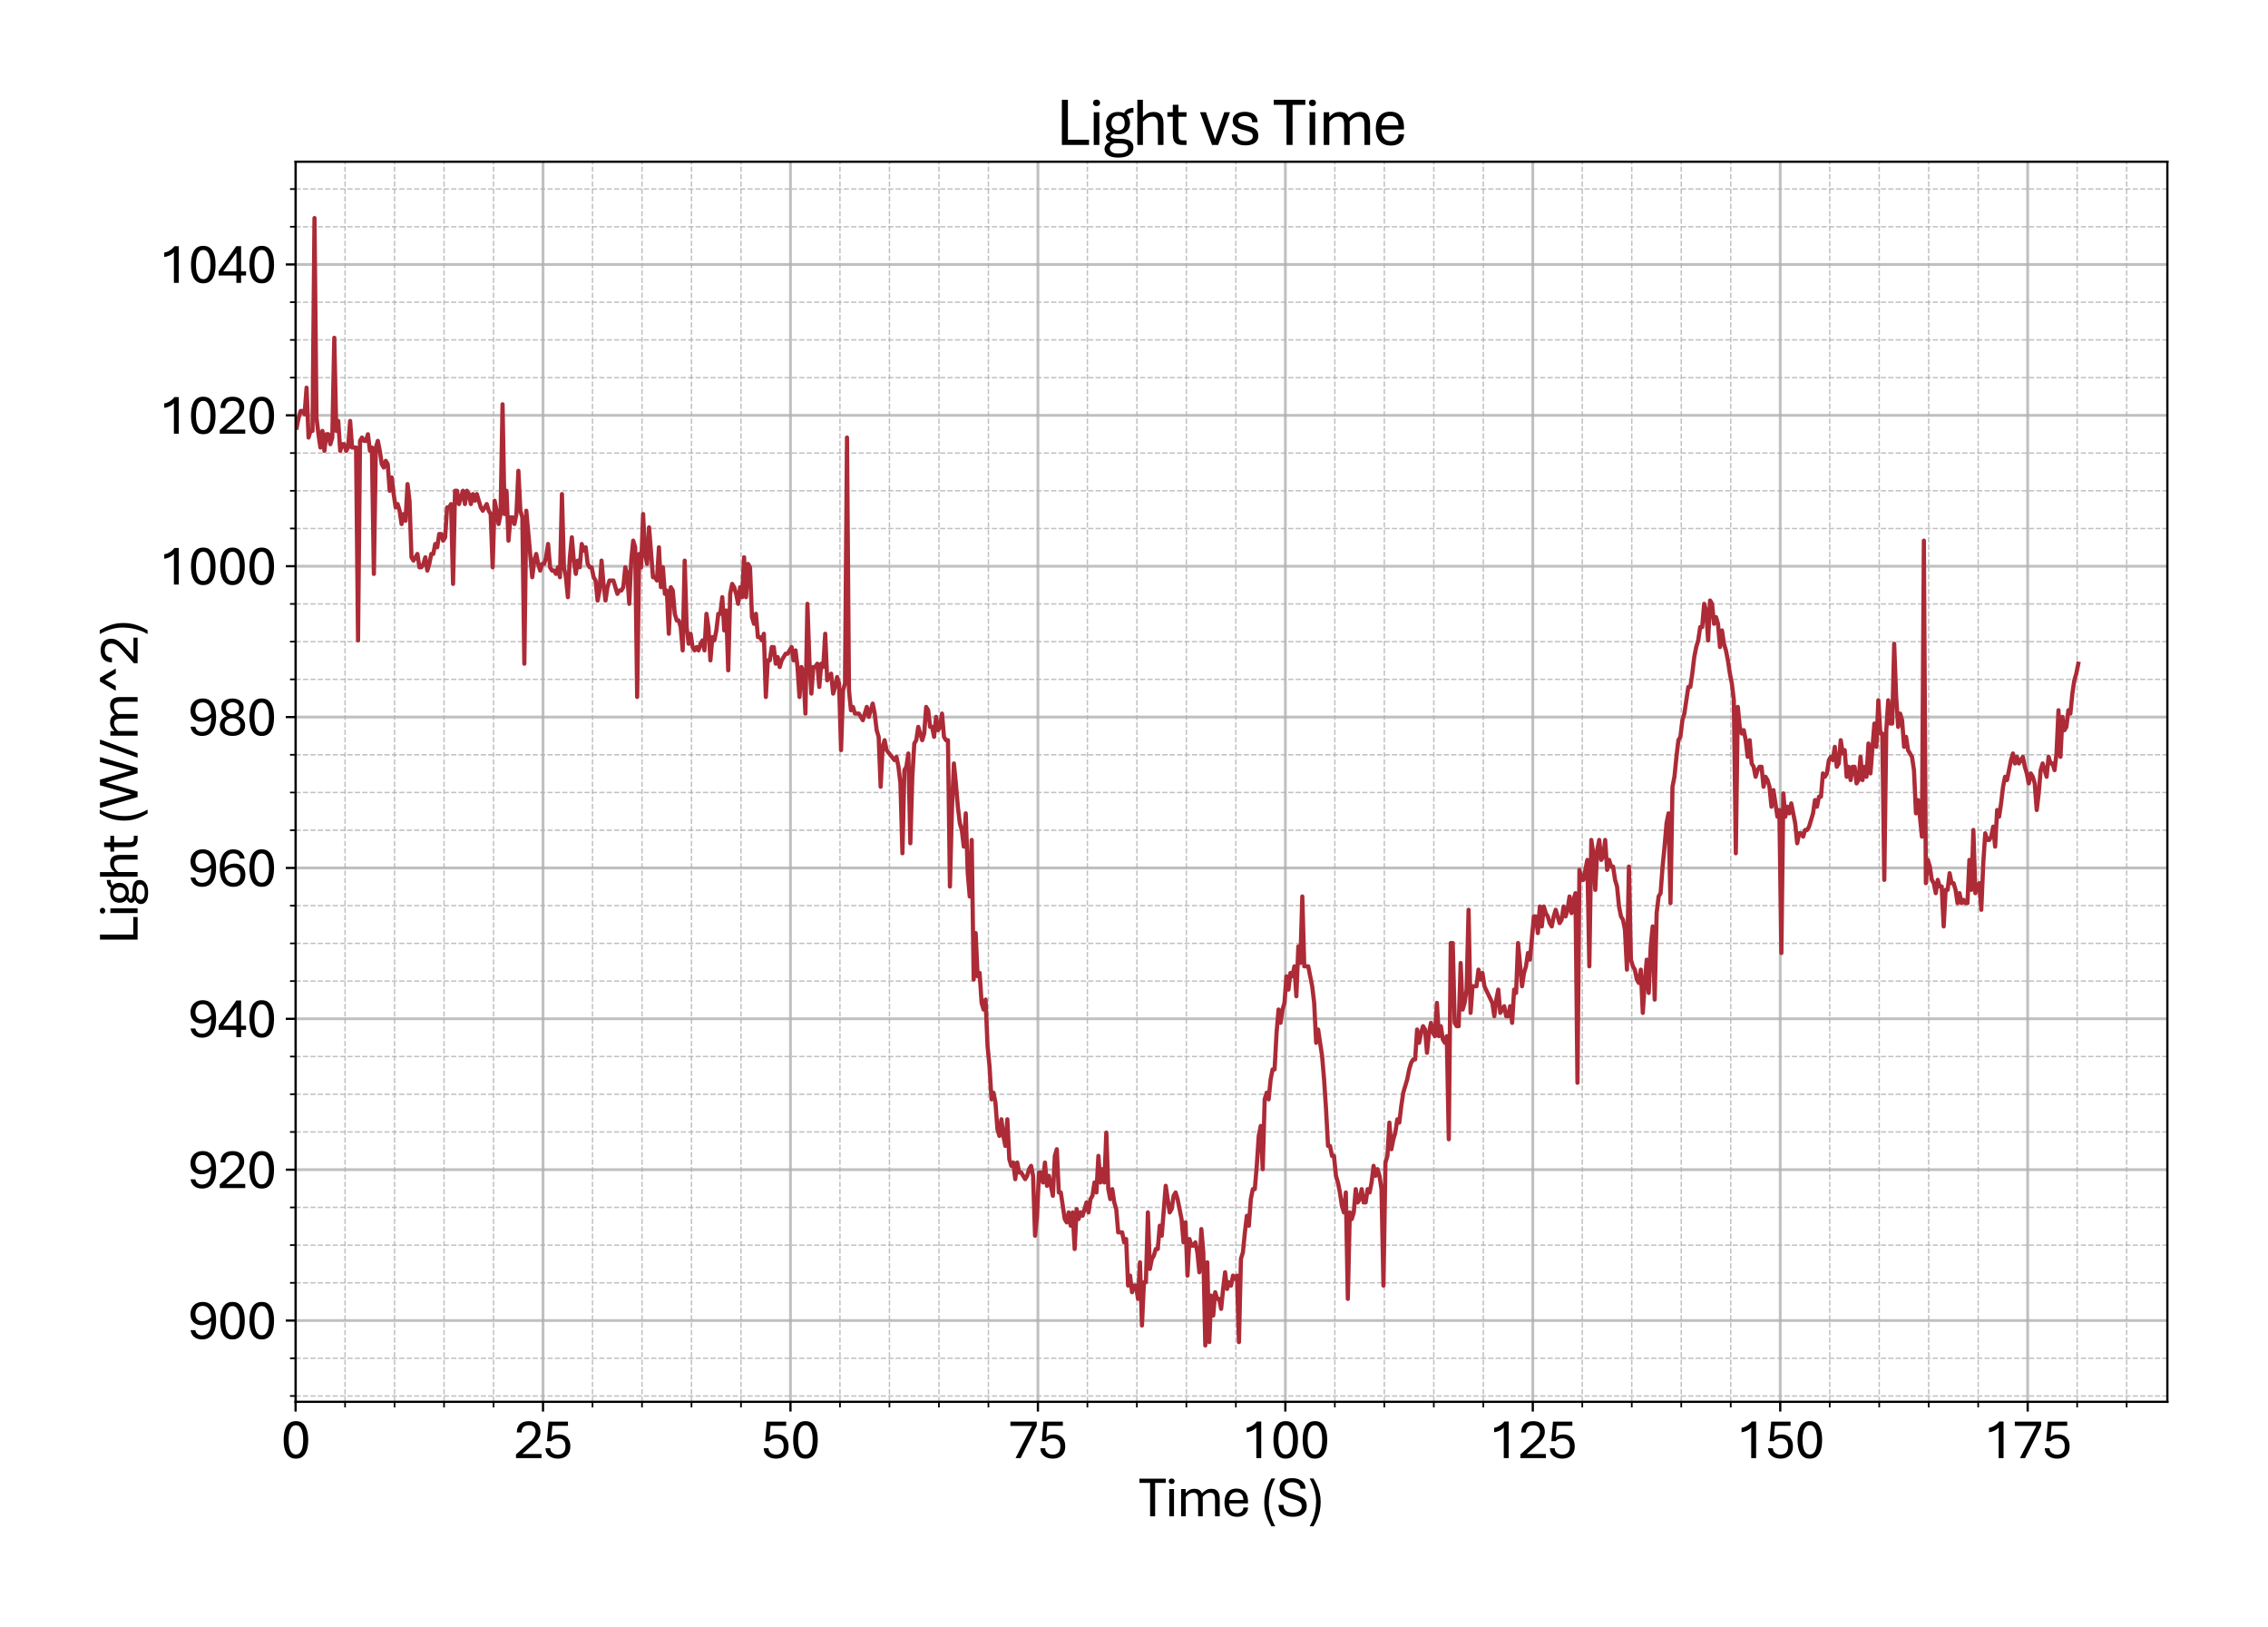 <?xml version="1.0" encoding="utf-8" standalone="no"?>
<!DOCTYPE svg PUBLIC "-//W3C//DTD SVG 1.1//EN"
  "http://www.w3.org/Graphics/SVG/1.1/DTD/svg11.dtd">
<svg xmlns:xlink="http://www.w3.org/1999/xlink" width="811.341pt" height="581.831pt" viewBox="0 0 811.341 581.831" xmlns="http://www.w3.org/2000/svg" version="1.1">
 <defs>
  <style type="text/css">*{stroke-linejoin: round; stroke-linecap: butt}</style>
 </defs>
 <g id="figure_1">
  <g id="patch_1">
   <path d="M 0 581.831 
L 811.341 581.831 
L 811.341 0 
L 0 0 
z
" style="fill: #ffffff"/>
  </g>
  <g id="axes_1">
   <g id="patch_2">
    <path d="M 105.741 501.353 
L 775.341 501.353 
L 775.341 57.833 
L 105.741 57.833 
z
" style="fill: #ffffff"/>
   </g>
   <g id="matplotlib.axis_1">
    <g id="xtick_1">
     <g id="line2d_1">
      <path d="M 105.741 501.353 
L 105.741 57.833 
" clip-path="url(#pbfba6e0232)" style="fill: none; stroke: #b0b0b0; stroke-opacity: 0.8; stroke-linecap: square"/>
     </g>
     <g id="line2d_2">
      <defs>
       <path id="mea6086bfce" d="M 0 0 
L 0 3.5 
" style="stroke: #000000; stroke-width: 0.8"/>
      </defs>
      <g>
       <use xlink:href="#mea6086bfce" x="105.741" y="501.353" style="stroke: #000000; stroke-width: 0.8"/>
      </g>
     </g>
     <g id="text_1">
      <!-- 0 -->
      <g transform="translate(100.511 521.496) scale(0.2 -0.2)">
       <defs>
        <path id="AptosDisplay-30" d="M 1672 -56 
Q 1291 -56 1028 105 
Q 766 266 605 552 
Q 444 838 372 1216 
Q 300 1594 300 2031 
Q 300 2475 372 2856 
Q 444 3238 605 3525 
Q 766 3813 1028 3973 
Q 1291 4134 1672 4134 
Q 2053 4134 2317 3975 
Q 2581 3816 2742 3527 
Q 2903 3238 2975 2858 
Q 3047 2478 3047 2038 
Q 3047 1597 2975 1217 
Q 2903 838 2742 552 
Q 2581 266 2318 105 
Q 2056 -56 1672 -56 
z
M 1672 409 
Q 1916 409 2073 550 
Q 2231 691 2322 925 
Q 2413 1159 2448 1448 
Q 2484 1738 2484 2038 
Q 2484 2338 2448 2628 
Q 2413 2919 2322 3153 
Q 2231 3388 2073 3527 
Q 1916 3666 1669 3666 
Q 1428 3666 1268 3527 
Q 1109 3388 1020 3153 
Q 931 2919 893 2628 
Q 856 2338 856 2038 
Q 856 1741 893 1450 
Q 931 1159 1020 925 
Q 1109 691 1268 550 
Q 1428 409 1672 409 
z
" transform="scale(0.016)"/>
       </defs>
       <use xlink:href="#AptosDisplay-30"/>
      </g>
     </g>
    </g>
    <g id="xtick_2">
     <g id="line2d_3">
      <path d="M 194.259 501.353 
L 194.259 57.833 
" clip-path="url(#pbfba6e0232)" style="fill: none; stroke: #b0b0b0; stroke-opacity: 0.8; stroke-linecap: square"/>
     </g>
     <g id="line2d_4">
      <g>
       <use xlink:href="#mea6086bfce" x="194.259" y="501.353" style="stroke: #000000; stroke-width: 0.8"/>
      </g>
     </g>
     <g id="text_2">
      <!-- 25 -->
      <g transform="translate(183.8 521.496) scale(0.2 -0.2)">
       <defs>
        <path id="AptosDisplay-32" d="M 247 0 
L 247 413 
L 1725 1741 
Q 2100 2081 2269 2351 
Q 2438 2622 2438 2938 
Q 2438 3256 2263 3461 
Q 2088 3666 1691 3666 
Q 1247 3666 1055 3439 
Q 863 3213 863 2869 
L 341 2869 
Q 341 3250 491 3534 
Q 641 3819 941 3975 
Q 1241 4131 1691 4131 
Q 2103 4131 2390 3986 
Q 2678 3841 2828 3578 
Q 2978 3316 2978 2959 
Q 2978 2638 2853 2375 
Q 2728 2113 2517 1883 
Q 2306 1653 2044 1425 
L 959 463 
L 3097 463 
L 3097 0 
L 247 0 
z
" transform="scale(0.016)"/>
        <path id="AptosDisplay-35" d="M 1669 -56 
Q 1278 -56 964 83 
Q 650 222 465 483 
Q 281 744 281 1113 
L 816 1113 
Q 816 778 1055 584 
Q 1294 391 1669 391 
Q 2069 391 2291 625 
Q 2513 859 2513 1319 
Q 2513 1772 2291 1989 
Q 2069 2206 1697 2206 
Q 1409 2206 1223 2123 
Q 1038 2041 916 1894 
L 444 1894 
L 622 4078 
L 2788 4078 
L 2788 3613 
L 1041 3613 
L 931 2322 
Q 1044 2453 1251 2550 
Q 1459 2647 1775 2647 
Q 2131 2647 2420 2506 
Q 2709 2366 2881 2072 
Q 3053 1778 3053 1319 
Q 3053 863 2875 558 
Q 2697 253 2384 98 
Q 2072 -56 1669 -56 
z
" transform="scale(0.016)"/>
       </defs>
       <use xlink:href="#AptosDisplay-32"/>
       <use xlink:href="#AptosDisplay-35" x="52.295"/>
      </g>
     </g>
    </g>
    <g id="xtick_3">
     <g id="line2d_5">
      <path d="M 282.777 501.353 
L 282.777 57.833 
" clip-path="url(#pbfba6e0232)" style="fill: none; stroke: #b0b0b0; stroke-opacity: 0.8; stroke-linecap: square"/>
     </g>
     <g id="line2d_6">
      <g>
       <use xlink:href="#mea6086bfce" x="282.777" y="501.353" style="stroke: #000000; stroke-width: 0.8"/>
      </g>
     </g>
     <g id="text_3">
      <!-- 50 -->
      <g transform="translate(272.318 521.496) scale(0.2 -0.2)">
       <use xlink:href="#AptosDisplay-35"/>
       <use xlink:href="#AptosDisplay-30" x="52.295"/>
      </g>
     </g>
    </g>
    <g id="xtick_4">
     <g id="line2d_7">
      <path d="M 371.296 501.353 
L 371.296 57.833 
" clip-path="url(#pbfba6e0232)" style="fill: none; stroke: #b0b0b0; stroke-opacity: 0.8; stroke-linecap: square"/>
     </g>
     <g id="line2d_8">
      <g>
       <use xlink:href="#mea6086bfce" x="371.296" y="501.353" style="stroke: #000000; stroke-width: 0.8"/>
      </g>
     </g>
     <g id="text_4">
      <!-- 75 -->
      <g transform="translate(360.837 521.496) scale(0.2 -0.2)">
       <defs>
        <path id="AptosDisplay-37" d="M 766 0 
L 2609 3600 
L 194 3600 
L 194 4078 
L 3141 4078 
L 3141 3622 
L 1334 0 
L 766 0 
z
" transform="scale(0.016)"/>
       </defs>
       <use xlink:href="#AptosDisplay-37"/>
       <use xlink:href="#AptosDisplay-35" x="52.295"/>
      </g>
     </g>
    </g>
    <g id="xtick_5">
     <g id="line2d_9">
      <path d="M 459.814 501.353 
L 459.814 57.833 
" clip-path="url(#pbfba6e0232)" style="fill: none; stroke: #b0b0b0; stroke-opacity: 0.8; stroke-linecap: square"/>
     </g>
     <g id="line2d_10">
      <g>
       <use xlink:href="#mea6086bfce" x="459.814" y="501.353" style="stroke: #000000; stroke-width: 0.8"/>
      </g>
     </g>
     <g id="text_5">
      <!-- 100 -->
      <g transform="translate(444.125 521.496) scale(0.2 -0.2)">
       <defs>
        <path id="AptosDisplay-31" d="M 1659 0 
L 1659 3425 
Q 1575 3309 1420 3201 
Q 1266 3094 1052 3009 
Q 838 2925 578 2888 
L 578 3381 
Q 834 3425 1057 3540 
Q 1281 3656 1453 3806 
Q 1625 3956 1719 4094 
L 2206 4094 
L 2206 0 
L 1659 0 
z
" transform="scale(0.016)"/>
       </defs>
       <use xlink:href="#AptosDisplay-31"/>
       <use xlink:href="#AptosDisplay-30" x="52.295"/>
       <use xlink:href="#AptosDisplay-30" x="104.59"/>
      </g>
     </g>
    </g>
    <g id="xtick_6">
     <g id="line2d_11">
      <path d="M 548.333 501.353 
L 548.333 57.833 
" clip-path="url(#pbfba6e0232)" style="fill: none; stroke: #b0b0b0; stroke-opacity: 0.8; stroke-linecap: square"/>
     </g>
     <g id="line2d_12">
      <g>
       <use xlink:href="#mea6086bfce" x="548.333" y="501.353" style="stroke: #000000; stroke-width: 0.8"/>
      </g>
     </g>
     <g id="text_6">
      <!-- 125 -->
      <g transform="translate(532.644 521.496) scale(0.2 -0.2)">
       <use xlink:href="#AptosDisplay-31"/>
       <use xlink:href="#AptosDisplay-32" x="52.295"/>
       <use xlink:href="#AptosDisplay-35" x="104.59"/>
      </g>
     </g>
    </g>
    <g id="xtick_7">
     <g id="line2d_13">
      <path d="M 636.851 501.353 
L 636.851 57.833 
" clip-path="url(#pbfba6e0232)" style="fill: none; stroke: #b0b0b0; stroke-opacity: 0.8; stroke-linecap: square"/>
     </g>
     <g id="line2d_14">
      <g>
       <use xlink:href="#mea6086bfce" x="636.851" y="501.353" style="stroke: #000000; stroke-width: 0.8"/>
      </g>
     </g>
     <g id="text_7">
      <!-- 150 -->
      <g transform="translate(621.162 521.496) scale(0.2 -0.2)">
       <use xlink:href="#AptosDisplay-31"/>
       <use xlink:href="#AptosDisplay-35" x="52.295"/>
       <use xlink:href="#AptosDisplay-30" x="104.59"/>
      </g>
     </g>
    </g>
    <g id="xtick_8">
     <g id="line2d_15">
      <path d="M 725.37 501.353 
L 725.37 57.833 
" clip-path="url(#pbfba6e0232)" style="fill: none; stroke: #b0b0b0; stroke-opacity: 0.8; stroke-linecap: square"/>
     </g>
     <g id="line2d_16">
      <g>
       <use xlink:href="#mea6086bfce" x="725.37" y="501.353" style="stroke: #000000; stroke-width: 0.8"/>
      </g>
     </g>
     <g id="text_8">
      <!-- 175 -->
      <g transform="translate(709.681 521.496) scale(0.2 -0.2)">
       <use xlink:href="#AptosDisplay-31"/>
       <use xlink:href="#AptosDisplay-37" x="52.295"/>
       <use xlink:href="#AptosDisplay-35" x="104.59"/>
      </g>
     </g>
    </g>
    <g id="xtick_9">
     <g id="line2d_17">
      <path d="M 123.444 501.353 
L 123.444 57.833 
" clip-path="url(#pbfba6e0232)" style="fill: none; stroke-dasharray: 1.85,0.8; stroke-dashoffset: 0; stroke: #b0b0b0; stroke-opacity: 0.8; stroke-width: 0.5"/>
     </g>
     <g id="line2d_18">
      <defs>
       <path id="mf9fc5c0582" d="M 0 0 
L 0 2 
" style="stroke: #000000; stroke-width: 0.6"/>
      </defs>
      <g>
       <use xlink:href="#mf9fc5c0582" x="123.444" y="501.353" style="stroke: #000000; stroke-width: 0.6"/>
      </g>
     </g>
    </g>
    <g id="xtick_10">
     <g id="line2d_19">
      <path d="M 141.148 501.353 
L 141.148 57.833 
" clip-path="url(#pbfba6e0232)" style="fill: none; stroke-dasharray: 1.85,0.8; stroke-dashoffset: 0; stroke: #b0b0b0; stroke-opacity: 0.8; stroke-width: 0.5"/>
     </g>
     <g id="line2d_20">
      <g>
       <use xlink:href="#mf9fc5c0582" x="141.148" y="501.353" style="stroke: #000000; stroke-width: 0.6"/>
      </g>
     </g>
    </g>
    <g id="xtick_11">
     <g id="line2d_21">
      <path d="M 158.852 501.353 
L 158.852 57.833 
" clip-path="url(#pbfba6e0232)" style="fill: none; stroke-dasharray: 1.85,0.8; stroke-dashoffset: 0; stroke: #b0b0b0; stroke-opacity: 0.8; stroke-width: 0.5"/>
     </g>
     <g id="line2d_22">
      <g>
       <use xlink:href="#mf9fc5c0582" x="158.852" y="501.353" style="stroke: #000000; stroke-width: 0.6"/>
      </g>
     </g>
    </g>
    <g id="xtick_12">
     <g id="line2d_23">
      <path d="M 176.555 501.353 
L 176.555 57.833 
" clip-path="url(#pbfba6e0232)" style="fill: none; stroke-dasharray: 1.85,0.8; stroke-dashoffset: 0; stroke: #b0b0b0; stroke-opacity: 0.8; stroke-width: 0.5"/>
     </g>
     <g id="line2d_24">
      <g>
       <use xlink:href="#mf9fc5c0582" x="176.555" y="501.353" style="stroke: #000000; stroke-width: 0.6"/>
      </g>
     </g>
    </g>
    <g id="xtick_13">
     <g id="line2d_25">
      <path d="M 211.963 501.353 
L 211.963 57.833 
" clip-path="url(#pbfba6e0232)" style="fill: none; stroke-dasharray: 1.85,0.8; stroke-dashoffset: 0; stroke: #b0b0b0; stroke-opacity: 0.8; stroke-width: 0.5"/>
     </g>
     <g id="line2d_26">
      <g>
       <use xlink:href="#mf9fc5c0582" x="211.963" y="501.353" style="stroke: #000000; stroke-width: 0.6"/>
      </g>
     </g>
    </g>
    <g id="xtick_14">
     <g id="line2d_27">
      <path d="M 229.666 501.353 
L 229.666 57.833 
" clip-path="url(#pbfba6e0232)" style="fill: none; stroke-dasharray: 1.85,0.8; stroke-dashoffset: 0; stroke: #b0b0b0; stroke-opacity: 0.8; stroke-width: 0.5"/>
     </g>
     <g id="line2d_28">
      <g>
       <use xlink:href="#mf9fc5c0582" x="229.666" y="501.353" style="stroke: #000000; stroke-width: 0.6"/>
      </g>
     </g>
    </g>
    <g id="xtick_15">
     <g id="line2d_29">
      <path d="M 247.37 501.353 
L 247.37 57.833 
" clip-path="url(#pbfba6e0232)" style="fill: none; stroke-dasharray: 1.85,0.8; stroke-dashoffset: 0; stroke: #b0b0b0; stroke-opacity: 0.8; stroke-width: 0.5"/>
     </g>
     <g id="line2d_30">
      <g>
       <use xlink:href="#mf9fc5c0582" x="247.37" y="501.353" style="stroke: #000000; stroke-width: 0.6"/>
      </g>
     </g>
    </g>
    <g id="xtick_16">
     <g id="line2d_31">
      <path d="M 265.074 501.353 
L 265.074 57.833 
" clip-path="url(#pbfba6e0232)" style="fill: none; stroke-dasharray: 1.85,0.8; stroke-dashoffset: 0; stroke: #b0b0b0; stroke-opacity: 0.8; stroke-width: 0.5"/>
     </g>
     <g id="line2d_32">
      <g>
       <use xlink:href="#mf9fc5c0582" x="265.074" y="501.353" style="stroke: #000000; stroke-width: 0.6"/>
      </g>
     </g>
    </g>
    <g id="xtick_17">
     <g id="line2d_33">
      <path d="M 300.481 501.353 
L 300.481 57.833 
" clip-path="url(#pbfba6e0232)" style="fill: none; stroke-dasharray: 1.85,0.8; stroke-dashoffset: 0; stroke: #b0b0b0; stroke-opacity: 0.8; stroke-width: 0.5"/>
     </g>
     <g id="line2d_34">
      <g>
       <use xlink:href="#mf9fc5c0582" x="300.481" y="501.353" style="stroke: #000000; stroke-width: 0.6"/>
      </g>
     </g>
    </g>
    <g id="xtick_18">
     <g id="line2d_35">
      <path d="M 318.185 501.353 
L 318.185 57.833 
" clip-path="url(#pbfba6e0232)" style="fill: none; stroke-dasharray: 1.85,0.8; stroke-dashoffset: 0; stroke: #b0b0b0; stroke-opacity: 0.8; stroke-width: 0.5"/>
     </g>
     <g id="line2d_36">
      <g>
       <use xlink:href="#mf9fc5c0582" x="318.185" y="501.353" style="stroke: #000000; stroke-width: 0.6"/>
      </g>
     </g>
    </g>
    <g id="xtick_19">
     <g id="line2d_37">
      <path d="M 335.889 501.353 
L 335.889 57.833 
" clip-path="url(#pbfba6e0232)" style="fill: none; stroke-dasharray: 1.85,0.8; stroke-dashoffset: 0; stroke: #b0b0b0; stroke-opacity: 0.8; stroke-width: 0.5"/>
     </g>
     <g id="line2d_38">
      <g>
       <use xlink:href="#mf9fc5c0582" x="335.889" y="501.353" style="stroke: #000000; stroke-width: 0.6"/>
      </g>
     </g>
    </g>
    <g id="xtick_20">
     <g id="line2d_39">
      <path d="M 353.592 501.353 
L 353.592 57.833 
" clip-path="url(#pbfba6e0232)" style="fill: none; stroke-dasharray: 1.85,0.8; stroke-dashoffset: 0; stroke: #b0b0b0; stroke-opacity: 0.8; stroke-width: 0.5"/>
     </g>
     <g id="line2d_40">
      <g>
       <use xlink:href="#mf9fc5c0582" x="353.592" y="501.353" style="stroke: #000000; stroke-width: 0.6"/>
      </g>
     </g>
    </g>
    <g id="xtick_21">
     <g id="line2d_41">
      <path d="M 389 501.353 
L 389 57.833 
" clip-path="url(#pbfba6e0232)" style="fill: none; stroke-dasharray: 1.85,0.8; stroke-dashoffset: 0; stroke: #b0b0b0; stroke-opacity: 0.8; stroke-width: 0.5"/>
     </g>
     <g id="line2d_42">
      <g>
       <use xlink:href="#mf9fc5c0582" x="389" y="501.353" style="stroke: #000000; stroke-width: 0.6"/>
      </g>
     </g>
    </g>
    <g id="xtick_22">
     <g id="line2d_43">
      <path d="M 406.703 501.353 
L 406.703 57.833 
" clip-path="url(#pbfba6e0232)" style="fill: none; stroke-dasharray: 1.85,0.8; stroke-dashoffset: 0; stroke: #b0b0b0; stroke-opacity: 0.8; stroke-width: 0.5"/>
     </g>
     <g id="line2d_44">
      <g>
       <use xlink:href="#mf9fc5c0582" x="406.703" y="501.353" style="stroke: #000000; stroke-width: 0.6"/>
      </g>
     </g>
    </g>
    <g id="xtick_23">
     <g id="line2d_45">
      <path d="M 424.407 501.353 
L 424.407 57.833 
" clip-path="url(#pbfba6e0232)" style="fill: none; stroke-dasharray: 1.85,0.8; stroke-dashoffset: 0; stroke: #b0b0b0; stroke-opacity: 0.8; stroke-width: 0.5"/>
     </g>
     <g id="line2d_46">
      <g>
       <use xlink:href="#mf9fc5c0582" x="424.407" y="501.353" style="stroke: #000000; stroke-width: 0.6"/>
      </g>
     </g>
    </g>
    <g id="xtick_24">
     <g id="line2d_47">
      <path d="M 442.111 501.353 
L 442.111 57.833 
" clip-path="url(#pbfba6e0232)" style="fill: none; stroke-dasharray: 1.85,0.8; stroke-dashoffset: 0; stroke: #b0b0b0; stroke-opacity: 0.8; stroke-width: 0.5"/>
     </g>
     <g id="line2d_48">
      <g>
       <use xlink:href="#mf9fc5c0582" x="442.111" y="501.353" style="stroke: #000000; stroke-width: 0.6"/>
      </g>
     </g>
    </g>
    <g id="xtick_25">
     <g id="line2d_49">
      <path d="M 477.518 501.353 
L 477.518 57.833 
" clip-path="url(#pbfba6e0232)" style="fill: none; stroke-dasharray: 1.85,0.8; stroke-dashoffset: 0; stroke: #b0b0b0; stroke-opacity: 0.8; stroke-width: 0.5"/>
     </g>
     <g id="line2d_50">
      <g>
       <use xlink:href="#mf9fc5c0582" x="477.518" y="501.353" style="stroke: #000000; stroke-width: 0.6"/>
      </g>
     </g>
    </g>
    <g id="xtick_26">
     <g id="line2d_51">
      <path d="M 495.222 501.353 
L 495.222 57.833 
" clip-path="url(#pbfba6e0232)" style="fill: none; stroke-dasharray: 1.85,0.8; stroke-dashoffset: 0; stroke: #b0b0b0; stroke-opacity: 0.8; stroke-width: 0.5"/>
     </g>
     <g id="line2d_52">
      <g>
       <use xlink:href="#mf9fc5c0582" x="495.222" y="501.353" style="stroke: #000000; stroke-width: 0.6"/>
      </g>
     </g>
    </g>
    <g id="xtick_27">
     <g id="line2d_53">
      <path d="M 512.925 501.353 
L 512.925 57.833 
" clip-path="url(#pbfba6e0232)" style="fill: none; stroke-dasharray: 1.85,0.8; stroke-dashoffset: 0; stroke: #b0b0b0; stroke-opacity: 0.8; stroke-width: 0.5"/>
     </g>
     <g id="line2d_54">
      <g>
       <use xlink:href="#mf9fc5c0582" x="512.925" y="501.353" style="stroke: #000000; stroke-width: 0.6"/>
      </g>
     </g>
    </g>
    <g id="xtick_28">
     <g id="line2d_55">
      <path d="M 530.629 501.353 
L 530.629 57.833 
" clip-path="url(#pbfba6e0232)" style="fill: none; stroke-dasharray: 1.85,0.8; stroke-dashoffset: 0; stroke: #b0b0b0; stroke-opacity: 0.8; stroke-width: 0.5"/>
     </g>
     <g id="line2d_56">
      <g>
       <use xlink:href="#mf9fc5c0582" x="530.629" y="501.353" style="stroke: #000000; stroke-width: 0.6"/>
      </g>
     </g>
    </g>
    <g id="xtick_29">
     <g id="line2d_57">
      <path d="M 566.036 501.353 
L 566.036 57.833 
" clip-path="url(#pbfba6e0232)" style="fill: none; stroke-dasharray: 1.85,0.8; stroke-dashoffset: 0; stroke: #b0b0b0; stroke-opacity: 0.8; stroke-width: 0.5"/>
     </g>
     <g id="line2d_58">
      <g>
       <use xlink:href="#mf9fc5c0582" x="566.036" y="501.353" style="stroke: #000000; stroke-width: 0.6"/>
      </g>
     </g>
    </g>
    <g id="xtick_30">
     <g id="line2d_59">
      <path d="M 583.74 501.353 
L 583.74 57.833 
" clip-path="url(#pbfba6e0232)" style="fill: none; stroke-dasharray: 1.85,0.8; stroke-dashoffset: 0; stroke: #b0b0b0; stroke-opacity: 0.8; stroke-width: 0.5"/>
     </g>
     <g id="line2d_60">
      <g>
       <use xlink:href="#mf9fc5c0582" x="583.74" y="501.353" style="stroke: #000000; stroke-width: 0.6"/>
      </g>
     </g>
    </g>
    <g id="xtick_31">
     <g id="line2d_61">
      <path d="M 601.444 501.353 
L 601.444 57.833 
" clip-path="url(#pbfba6e0232)" style="fill: none; stroke-dasharray: 1.85,0.8; stroke-dashoffset: 0; stroke: #b0b0b0; stroke-opacity: 0.8; stroke-width: 0.5"/>
     </g>
     <g id="line2d_62">
      <g>
       <use xlink:href="#mf9fc5c0582" x="601.444" y="501.353" style="stroke: #000000; stroke-width: 0.6"/>
      </g>
     </g>
    </g>
    <g id="xtick_32">
     <g id="line2d_63">
      <path d="M 619.148 501.353 
L 619.148 57.833 
" clip-path="url(#pbfba6e0232)" style="fill: none; stroke-dasharray: 1.85,0.8; stroke-dashoffset: 0; stroke: #b0b0b0; stroke-opacity: 0.8; stroke-width: 0.5"/>
     </g>
     <g id="line2d_64">
      <g>
       <use xlink:href="#mf9fc5c0582" x="619.148" y="501.353" style="stroke: #000000; stroke-width: 0.6"/>
      </g>
     </g>
    </g>
    <g id="xtick_33">
     <g id="line2d_65">
      <path d="M 654.555 501.353 
L 654.555 57.833 
" clip-path="url(#pbfba6e0232)" style="fill: none; stroke-dasharray: 1.85,0.8; stroke-dashoffset: 0; stroke: #b0b0b0; stroke-opacity: 0.8; stroke-width: 0.5"/>
     </g>
     <g id="line2d_66">
      <g>
       <use xlink:href="#mf9fc5c0582" x="654.555" y="501.353" style="stroke: #000000; stroke-width: 0.6"/>
      </g>
     </g>
    </g>
    <g id="xtick_34">
     <g id="line2d_67">
      <path d="M 672.259 501.353 
L 672.259 57.833 
" clip-path="url(#pbfba6e0232)" style="fill: none; stroke-dasharray: 1.85,0.8; stroke-dashoffset: 0; stroke: #b0b0b0; stroke-opacity: 0.8; stroke-width: 0.5"/>
     </g>
     <g id="line2d_68">
      <g>
       <use xlink:href="#mf9fc5c0582" x="672.259" y="501.353" style="stroke: #000000; stroke-width: 0.6"/>
      </g>
     </g>
    </g>
    <g id="xtick_35">
     <g id="line2d_69">
      <path d="M 689.962 501.353 
L 689.962 57.833 
" clip-path="url(#pbfba6e0232)" style="fill: none; stroke-dasharray: 1.85,0.8; stroke-dashoffset: 0; stroke: #b0b0b0; stroke-opacity: 0.8; stroke-width: 0.5"/>
     </g>
     <g id="line2d_70">
      <g>
       <use xlink:href="#mf9fc5c0582" x="689.962" y="501.353" style="stroke: #000000; stroke-width: 0.6"/>
      </g>
     </g>
    </g>
    <g id="xtick_36">
     <g id="line2d_71">
      <path d="M 707.666 501.353 
L 707.666 57.833 
" clip-path="url(#pbfba6e0232)" style="fill: none; stroke-dasharray: 1.85,0.8; stroke-dashoffset: 0; stroke: #b0b0b0; stroke-opacity: 0.8; stroke-width: 0.5"/>
     </g>
     <g id="line2d_72">
      <g>
       <use xlink:href="#mf9fc5c0582" x="707.666" y="501.353" style="stroke: #000000; stroke-width: 0.6"/>
      </g>
     </g>
    </g>
    <g id="xtick_37">
     <g id="line2d_73">
      <path d="M 743.073 501.353 
L 743.073 57.833 
" clip-path="url(#pbfba6e0232)" style="fill: none; stroke-dasharray: 1.85,0.8; stroke-dashoffset: 0; stroke: #b0b0b0; stroke-opacity: 0.8; stroke-width: 0.5"/>
     </g>
     <g id="line2d_74">
      <g>
       <use xlink:href="#mf9fc5c0582" x="743.073" y="501.353" style="stroke: #000000; stroke-width: 0.6"/>
      </g>
     </g>
    </g>
    <g id="xtick_38">
     <g id="line2d_75">
      <path d="M 760.777 501.353 
L 760.777 57.833 
" clip-path="url(#pbfba6e0232)" style="fill: none; stroke-dasharray: 1.85,0.8; stroke-dashoffset: 0; stroke: #b0b0b0; stroke-opacity: 0.8; stroke-width: 0.5"/>
     </g>
     <g id="line2d_76">
      <g>
       <use xlink:href="#mf9fc5c0582" x="760.777" y="501.353" style="stroke: #000000; stroke-width: 0.6"/>
      </g>
     </g>
    </g>
    <g id="text_9">
     <!-- Time (S) -->
     <g transform="translate(407.45 542.306) scale(0.2 -0.2)">
      <defs>
       <path id="AptosDisplay-54" d="M 1244 0 
L 1244 3734 
L 50 3734 
L 50 4206 
L 2997 4206 
L 2997 3734 
L 1806 3734 
L 1806 0 
L 1244 0 
z
" transform="scale(0.016)"/>
       <path id="AptosDisplay-69" d="M 413 0 
L 413 3044 
L 934 3044 
L 934 0 
L 413 0 
z
M 675 3616 
Q 525 3616 437 3702 
Q 350 3788 350 3919 
Q 350 4050 437 4136 
Q 525 4222 675 4222 
Q 822 4222 912 4136 
Q 1003 4050 1003 3919 
Q 1003 3788 912 3702 
Q 822 3616 675 3616 
z
" transform="scale(0.016)"/>
       <path id="AptosDisplay-6d" d="M 413 0 
L 413 3044 
L 919 3044 
L 931 2575 
Q 1063 2756 1303 2914 
Q 1544 3072 1903 3072 
Q 2403 3072 2618 2778 
Q 2834 2484 2834 1963 
L 2834 0 
L 2316 0 
L 2316 1891 
Q 2316 2106 2275 2275 
Q 2234 2444 2120 2539 
Q 2006 2634 1788 2634 
Q 1488 2634 1277 2482 
Q 1066 2331 934 2156 
L 934 0 
L 413 0 
z
M 4206 0 
L 4206 1891 
Q 4206 2106 4164 2275 
Q 4122 2444 4009 2539 
Q 3897 2634 3681 2634 
Q 3381 2634 3165 2484 
Q 2950 2334 2822 2159 
L 2744 2544 
Q 2916 2741 3175 2906 
Q 3434 3072 3800 3072 
Q 4291 3072 4509 2778 
Q 4728 2484 4728 1963 
L 4728 0 
L 4206 0 
z
" transform="scale(0.016)"/>
       <path id="AptosDisplay-65" d="M 1663 -56 
Q 1188 -56 878 151 
Q 569 359 417 717 
Q 266 1075 266 1522 
Q 266 1988 412 2342 
Q 559 2697 857 2897 
Q 1156 3097 1606 3097 
Q 2209 3097 2550 2722 
Q 2891 2347 2891 1644 
Q 2891 1597 2889 1533 
Q 2888 1469 2881 1441 
L 791 1441 
Q 794 1144 881 895 
Q 969 647 1161 497 
Q 1353 347 1663 347 
Q 1997 347 2183 511 
Q 2369 675 2378 984 
L 2894 984 
Q 2884 663 2732 430 
Q 2581 197 2309 70 
Q 2038 -56 1663 -56 
z
M 794 1822 
L 2375 1822 
Q 2366 2247 2166 2472 
Q 1966 2697 1606 2697 
Q 1241 2697 1036 2473 
Q 831 2250 794 1822 
z
" transform="scale(0.016)"/>
       <path id="AptosDisplay-20" transform="scale(0.016)"/>
       <path id="AptosDisplay-28" d="M 1219 -1116 
Q 969 -678 787 -267 
Q 606 144 511 581 
Q 416 1019 416 1528 
Q 416 2028 509 2486 
Q 603 2944 783 3378 
Q 963 3813 1219 4231 
L 1647 4231 
Q 1278 3600 1101 2886 
Q 925 2172 925 1428 
Q 925 766 1125 103 
Q 1325 -559 1647 -1116 
L 1219 -1116 
z
" transform="scale(0.016)"/>
       <path id="AptosDisplay-53" d="M 1778 -56 
Q 1328 -56 962 81 
Q 597 219 384 512 
Q 172 806 172 1275 
L 734 1275 
Q 738 941 883 750 
Q 1028 559 1267 481 
Q 1506 403 1794 403 
Q 2063 403 2283 483 
Q 2503 563 2634 723 
Q 2766 884 2766 1134 
Q 2766 1356 2662 1497 
Q 2559 1638 2321 1742 
Q 2084 1847 1678 1950 
Q 1203 2075 897 2223 
Q 591 2372 442 2594 
Q 294 2816 294 3156 
Q 294 3516 462 3761 
Q 631 4006 945 4134 
Q 1259 4263 1697 4263 
Q 2103 4263 2440 4131 
Q 2778 4000 2979 3737 
Q 3181 3475 3181 3084 
L 2616 3084 
Q 2622 3441 2356 3623 
Q 2091 3806 1700 3806 
Q 1300 3806 1073 3645 
Q 847 3484 847 3175 
Q 847 2991 944 2867 
Q 1041 2744 1280 2644 
Q 1519 2544 1941 2434 
Q 2428 2303 2731 2153 
Q 3034 2003 3178 1768 
Q 3322 1534 3322 1153 
Q 3322 747 3117 480 
Q 2913 213 2564 78 
Q 2216 -56 1778 -56 
z
" transform="scale(0.016)"/>
       <path id="AptosDisplay-29" d="M 234 -1116 
Q 609 -481 786 233 
Q 963 947 963 1694 
Q 963 2356 759 3015 
Q 556 3675 234 4231 
L 663 4231 
Q 919 3800 1098 3389 
Q 1278 2978 1373 2540 
Q 1469 2103 1469 1594 
Q 1469 1094 1375 634 
Q 1281 175 1100 -259 
Q 919 -694 663 -1116 
L 234 -1116 
z
" transform="scale(0.016)"/>
      </defs>
      <use xlink:href="#AptosDisplay-54"/>
      <use xlink:href="#AptosDisplay-69" x="47.705"/>
      <use xlink:href="#AptosDisplay-6d" x="68.75"/>
      <use xlink:href="#AptosDisplay-65" x="148.73"/>
      <use xlink:href="#AptosDisplay-20" x="198.145"/>
      <use xlink:href="#AptosDisplay-28" x="217.432"/>
      <use xlink:href="#AptosDisplay-53" x="246.875"/>
      <use xlink:href="#AptosDisplay-29" x="301.465"/>
     </g>
    </g>
   </g>
   <g id="matplotlib.axis_2">
    <g id="ytick_1">
     <g id="line2d_77">
      <path d="M 105.741 472.292 
L 775.341 472.292 
" clip-path="url(#pbfba6e0232)" style="fill: none; stroke: #b0b0b0; stroke-opacity: 0.8; stroke-linecap: square"/>
     </g>
     <g id="line2d_78">
      <defs>
       <path id="m6ee833f4c8" d="M 0 0 
L -3.5 0 
" style="stroke: #000000; stroke-width: 0.8"/>
      </defs>
      <g>
       <use xlink:href="#m6ee833f4c8" x="105.741" y="472.292" style="stroke: #000000; stroke-width: 0.8"/>
      </g>
     </g>
     <g id="text_10">
      <!-- 900 -->
      <g transform="translate(67.362 478.864) scale(0.2 -0.2)">
       <defs>
        <path id="AptosDisplay-39" d="M 1547 -56 
Q 1200 -56 926 64 
Q 653 184 481 415 
Q 309 647 256 978 
L 788 978 
Q 834 713 1029 552 
Q 1225 391 1547 391 
Q 2022 391 2294 778 
Q 2566 1166 2566 2019 
L 2566 2197 
Q 2566 2753 2439 3079 
Q 2313 3406 2102 3547 
Q 1891 3688 1634 3688 
Q 1206 3688 998 3433 
Q 791 3178 791 2800 
Q 791 2422 991 2203 
Q 1191 1984 1547 1984 
Q 1831 1984 2045 2071 
Q 2259 2159 2417 2300 
Q 2575 2441 2681 2594 
L 2731 2209 
Q 2609 2038 2432 1884 
Q 2256 1731 2020 1634 
Q 1784 1538 1484 1538 
Q 1122 1538 842 1683 
Q 563 1828 405 2108 
Q 247 2388 247 2784 
Q 247 3175 414 3479 
Q 581 3784 892 3959 
Q 1203 4134 1631 4134 
Q 2056 4134 2389 3926 
Q 2722 3719 2914 3262 
Q 3106 2806 3106 2066 
Q 3106 1338 2912 869 
Q 2719 400 2369 172 
Q 2019 -56 1547 -56 
z
" transform="scale(0.016)"/>
       </defs>
       <use xlink:href="#AptosDisplay-39"/>
       <use xlink:href="#AptosDisplay-30" x="52.295"/>
       <use xlink:href="#AptosDisplay-30" x="104.59"/>
      </g>
     </g>
    </g>
    <g id="ytick_2">
     <g id="line2d_79">
      <path d="M 105.741 418.334 
L 775.341 418.334 
" clip-path="url(#pbfba6e0232)" style="fill: none; stroke: #b0b0b0; stroke-opacity: 0.8; stroke-linecap: square"/>
     </g>
     <g id="line2d_80">
      <g>
       <use xlink:href="#m6ee833f4c8" x="105.741" y="418.334" style="stroke: #000000; stroke-width: 0.8"/>
      </g>
     </g>
     <g id="text_11">
      <!-- 920 -->
      <g transform="translate(67.362 424.906) scale(0.2 -0.2)">
       <use xlink:href="#AptosDisplay-39"/>
       <use xlink:href="#AptosDisplay-32" x="52.295"/>
       <use xlink:href="#AptosDisplay-30" x="104.59"/>
      </g>
     </g>
    </g>
    <g id="ytick_3">
     <g id="line2d_81">
      <path d="M 105.741 364.376 
L 775.341 364.376 
" clip-path="url(#pbfba6e0232)" style="fill: none; stroke: #b0b0b0; stroke-opacity: 0.8; stroke-linecap: square"/>
     </g>
     <g id="line2d_82">
      <g>
       <use xlink:href="#m6ee833f4c8" x="105.741" y="364.376" style="stroke: #000000; stroke-width: 0.8"/>
      </g>
     </g>
     <g id="text_12">
      <!-- 940 -->
      <g transform="translate(67.362 370.948) scale(0.2 -0.2)">
       <defs>
        <path id="AptosDisplay-34" d="M 2106 0 
L 2106 825 
L 125 825 
L 125 1297 
L 2100 4103 
L 2631 4103 
L 2631 1284 
L 3191 1284 
L 3191 825 
L 2631 825 
L 2631 0 
L 2106 0 
z
M 638 1284 
L 2113 1284 
L 2113 3369 
L 638 1284 
z
" transform="scale(0.016)"/>
       </defs>
       <use xlink:href="#AptosDisplay-39"/>
       <use xlink:href="#AptosDisplay-34" x="52.295"/>
       <use xlink:href="#AptosDisplay-30" x="104.59"/>
      </g>
     </g>
    </g>
    <g id="ytick_4">
     <g id="line2d_83">
      <path d="M 105.741 310.419 
L 775.341 310.419 
" clip-path="url(#pbfba6e0232)" style="fill: none; stroke: #b0b0b0; stroke-opacity: 0.8; stroke-linecap: square"/>
     </g>
     <g id="line2d_84">
      <g>
       <use xlink:href="#m6ee833f4c8" x="105.741" y="310.419" style="stroke: #000000; stroke-width: 0.8"/>
      </g>
     </g>
     <g id="text_13">
      <!-- 960 -->
      <g transform="translate(67.362 316.99) scale(0.2 -0.2)">
       <defs>
        <path id="AptosDisplay-36" d="M 1759 -56 
Q 1325 -56 984 151 
Q 644 359 447 815 
Q 250 1272 250 2013 
Q 250 2738 439 3206 
Q 628 3675 968 3903 
Q 1309 4131 1759 4131 
Q 2253 4131 2595 3875 
Q 2938 3619 3034 3097 
L 2503 3097 
Q 2441 3388 2250 3534 
Q 2059 3681 1759 3681 
Q 1306 3681 1047 3279 
Q 788 2878 788 2013 
L 788 1850 
Q 788 1313 922 992 
Q 1056 672 1279 531 
Q 1503 391 1763 391 
Q 2175 391 2369 644 
Q 2563 897 2563 1272 
Q 2563 1650 2373 1869 
Q 2184 2088 1838 2088 
Q 1422 2088 1114 1897 
Q 806 1706 644 1456 
L 597 1856 
Q 728 2047 922 2201 
Q 1116 2356 1362 2447 
Q 1609 2538 1909 2538 
Q 2253 2538 2523 2395 
Q 2794 2253 2951 1975 
Q 3109 1697 3109 1291 
Q 3109 897 2951 592 
Q 2794 288 2492 116 
Q 2191 -56 1759 -56 
z
" transform="scale(0.016)"/>
       </defs>
       <use xlink:href="#AptosDisplay-39"/>
       <use xlink:href="#AptosDisplay-36" x="52.295"/>
       <use xlink:href="#AptosDisplay-30" x="104.59"/>
      </g>
     </g>
    </g>
    <g id="ytick_5">
     <g id="line2d_85">
      <path d="M 105.741 256.461 
L 775.341 256.461 
" clip-path="url(#pbfba6e0232)" style="fill: none; stroke: #b0b0b0; stroke-opacity: 0.8; stroke-linecap: square"/>
     </g>
     <g id="line2d_86">
      <g>
       <use xlink:href="#m6ee833f4c8" x="105.741" y="256.461" style="stroke: #000000; stroke-width: 0.8"/>
      </g>
     </g>
     <g id="text_14">
      <!-- 980 -->
      <g transform="translate(67.362 263.033) scale(0.2 -0.2)">
       <defs>
        <path id="AptosDisplay-38" d="M 1675 -56 
Q 1391 -56 1137 16 
Q 884 88 686 234 
Q 488 381 373 606 
Q 259 831 259 1141 
Q 259 1531 495 1797 
Q 731 2063 1084 2150 
Q 781 2250 604 2490 
Q 428 2731 428 3081 
Q 428 3447 609 3681 
Q 791 3916 1075 4025 
Q 1359 4134 1669 4134 
Q 1981 4134 2265 4023 
Q 2550 3913 2733 3680 
Q 2916 3447 2916 3081 
Q 2916 2725 2716 2481 
Q 2516 2238 2238 2150 
Q 2606 2063 2843 1800 
Q 3081 1538 3081 1141 
Q 3081 831 2968 606 
Q 2856 381 2661 234 
Q 2466 88 2211 16 
Q 1956 -56 1675 -56 
z
M 1672 388 
Q 1909 388 2109 470 
Q 2309 553 2429 725 
Q 2550 897 2550 1163 
Q 2550 1416 2426 1587 
Q 2303 1759 2104 1846 
Q 1906 1934 1672 1928 
Q 1453 1934 1253 1850 
Q 1053 1766 926 1594 
Q 800 1422 800 1163 
Q 800 775 1058 581 
Q 1316 388 1672 388 
z
M 1672 2363 
Q 1863 2356 2030 2434 
Q 2197 2513 2300 2667 
Q 2403 2822 2403 3050 
Q 2403 3388 2189 3544 
Q 1975 3700 1675 3700 
Q 1484 3700 1317 3631 
Q 1150 3563 1047 3419 
Q 944 3275 944 3050 
Q 944 2825 1048 2670 
Q 1153 2516 1320 2436 
Q 1488 2356 1672 2363 
z
" transform="scale(0.016)"/>
       </defs>
       <use xlink:href="#AptosDisplay-39"/>
       <use xlink:href="#AptosDisplay-38" x="52.295"/>
       <use xlink:href="#AptosDisplay-30" x="104.59"/>
      </g>
     </g>
    </g>
    <g id="ytick_6">
     <g id="line2d_87">
      <path d="M 105.741 202.503 
L 775.341 202.503 
" clip-path="url(#pbfba6e0232)" style="fill: none; stroke: #b0b0b0; stroke-opacity: 0.8; stroke-linecap: square"/>
     </g>
     <g id="line2d_88">
      <g>
       <use xlink:href="#m6ee833f4c8" x="105.741" y="202.503" style="stroke: #000000; stroke-width: 0.8"/>
      </g>
     </g>
     <g id="text_15">
      <!-- 1000 -->
      <g transform="translate(56.903 209.075) scale(0.2 -0.2)">
       <use xlink:href="#AptosDisplay-31"/>
       <use xlink:href="#AptosDisplay-30" x="52.295"/>
       <use xlink:href="#AptosDisplay-30" x="104.59"/>
       <use xlink:href="#AptosDisplay-30" x="156.885"/>
      </g>
     </g>
    </g>
    <g id="ytick_7">
     <g id="line2d_89">
      <path d="M 105.741 148.545 
L 775.341 148.545 
" clip-path="url(#pbfba6e0232)" style="fill: none; stroke: #b0b0b0; stroke-opacity: 0.8; stroke-linecap: square"/>
     </g>
     <g id="line2d_90">
      <g>
       <use xlink:href="#m6ee833f4c8" x="105.741" y="148.545" style="stroke: #000000; stroke-width: 0.8"/>
      </g>
     </g>
     <g id="text_16">
      <!-- 1020 -->
      <g transform="translate(56.903 155.117) scale(0.2 -0.2)">
       <use xlink:href="#AptosDisplay-31"/>
       <use xlink:href="#AptosDisplay-30" x="52.295"/>
       <use xlink:href="#AptosDisplay-32" x="104.59"/>
       <use xlink:href="#AptosDisplay-30" x="156.885"/>
      </g>
     </g>
    </g>
    <g id="ytick_8">
     <g id="line2d_91">
      <path d="M 105.741 94.587 
L 775.341 94.587 
" clip-path="url(#pbfba6e0232)" style="fill: none; stroke: #b0b0b0; stroke-opacity: 0.8; stroke-linecap: square"/>
     </g>
     <g id="line2d_92">
      <g>
       <use xlink:href="#m6ee833f4c8" x="105.741" y="94.587" style="stroke: #000000; stroke-width: 0.8"/>
      </g>
     </g>
     <g id="text_17">
      <!-- 1040 -->
      <g transform="translate(56.903 101.159) scale(0.2 -0.2)">
       <use xlink:href="#AptosDisplay-31"/>
       <use xlink:href="#AptosDisplay-30" x="52.295"/>
       <use xlink:href="#AptosDisplay-34" x="104.59"/>
       <use xlink:href="#AptosDisplay-30" x="156.885"/>
      </g>
     </g>
    </g>
    <g id="ytick_9">
     <g id="line2d_93">
      <path d="M 105.741 499.271 
L 775.341 499.271 
" clip-path="url(#pbfba6e0232)" style="fill: none; stroke-dasharray: 1.85,0.8; stroke-dashoffset: 0; stroke: #b0b0b0; stroke-opacity: 0.8; stroke-width: 0.5"/>
     </g>
     <g id="line2d_94">
      <defs>
       <path id="m31d0edfa5b" d="M 0 0 
L -2 0 
" style="stroke: #000000; stroke-width: 0.6"/>
      </defs>
      <g>
       <use xlink:href="#m31d0edfa5b" x="105.741" y="499.271" style="stroke: #000000; stroke-width: 0.6"/>
      </g>
     </g>
    </g>
    <g id="ytick_10">
     <g id="line2d_95">
      <path d="M 105.741 485.782 
L 775.341 485.782 
" clip-path="url(#pbfba6e0232)" style="fill: none; stroke-dasharray: 1.85,0.8; stroke-dashoffset: 0; stroke: #b0b0b0; stroke-opacity: 0.8; stroke-width: 0.5"/>
     </g>
     <g id="line2d_96">
      <g>
       <use xlink:href="#m31d0edfa5b" x="105.741" y="485.782" style="stroke: #000000; stroke-width: 0.6"/>
      </g>
     </g>
    </g>
    <g id="ytick_11">
     <g id="line2d_97">
      <path d="M 105.741 458.803 
L 775.341 458.803 
" clip-path="url(#pbfba6e0232)" style="fill: none; stroke-dasharray: 1.85,0.8; stroke-dashoffset: 0; stroke: #b0b0b0; stroke-opacity: 0.8; stroke-width: 0.5"/>
     </g>
     <g id="line2d_98">
      <g>
       <use xlink:href="#m31d0edfa5b" x="105.741" y="458.803" style="stroke: #000000; stroke-width: 0.6"/>
      </g>
     </g>
    </g>
    <g id="ytick_12">
     <g id="line2d_99">
      <path d="M 105.741 445.313 
L 775.341 445.313 
" clip-path="url(#pbfba6e0232)" style="fill: none; stroke-dasharray: 1.85,0.8; stroke-dashoffset: 0; stroke: #b0b0b0; stroke-opacity: 0.8; stroke-width: 0.5"/>
     </g>
     <g id="line2d_100">
      <g>
       <use xlink:href="#m31d0edfa5b" x="105.741" y="445.313" style="stroke: #000000; stroke-width: 0.6"/>
      </g>
     </g>
    </g>
    <g id="ytick_13">
     <g id="line2d_101">
      <path d="M 105.741 431.824 
L 775.341 431.824 
" clip-path="url(#pbfba6e0232)" style="fill: none; stroke-dasharray: 1.85,0.8; stroke-dashoffset: 0; stroke: #b0b0b0; stroke-opacity: 0.8; stroke-width: 0.5"/>
     </g>
     <g id="line2d_102">
      <g>
       <use xlink:href="#m31d0edfa5b" x="105.741" y="431.824" style="stroke: #000000; stroke-width: 0.6"/>
      </g>
     </g>
    </g>
    <g id="ytick_14">
     <g id="line2d_103">
      <path d="M 105.741 404.845 
L 775.341 404.845 
" clip-path="url(#pbfba6e0232)" style="fill: none; stroke-dasharray: 1.85,0.8; stroke-dashoffset: 0; stroke: #b0b0b0; stroke-opacity: 0.8; stroke-width: 0.5"/>
     </g>
     <g id="line2d_104">
      <g>
       <use xlink:href="#m31d0edfa5b" x="105.741" y="404.845" style="stroke: #000000; stroke-width: 0.6"/>
      </g>
     </g>
    </g>
    <g id="ytick_15">
     <g id="line2d_105">
      <path d="M 105.741 391.355 
L 775.341 391.355 
" clip-path="url(#pbfba6e0232)" style="fill: none; stroke-dasharray: 1.85,0.8; stroke-dashoffset: 0; stroke: #b0b0b0; stroke-opacity: 0.8; stroke-width: 0.5"/>
     </g>
     <g id="line2d_106">
      <g>
       <use xlink:href="#m31d0edfa5b" x="105.741" y="391.355" style="stroke: #000000; stroke-width: 0.6"/>
      </g>
     </g>
    </g>
    <g id="ytick_16">
     <g id="line2d_107">
      <path d="M 105.741 377.866 
L 775.341 377.866 
" clip-path="url(#pbfba6e0232)" style="fill: none; stroke-dasharray: 1.85,0.8; stroke-dashoffset: 0; stroke: #b0b0b0; stroke-opacity: 0.8; stroke-width: 0.5"/>
     </g>
     <g id="line2d_108">
      <g>
       <use xlink:href="#m31d0edfa5b" x="105.741" y="377.866" style="stroke: #000000; stroke-width: 0.6"/>
      </g>
     </g>
    </g>
    <g id="ytick_17">
     <g id="line2d_109">
      <path d="M 105.741 350.887 
L 775.341 350.887 
" clip-path="url(#pbfba6e0232)" style="fill: none; stroke-dasharray: 1.85,0.8; stroke-dashoffset: 0; stroke: #b0b0b0; stroke-opacity: 0.8; stroke-width: 0.5"/>
     </g>
     <g id="line2d_110">
      <g>
       <use xlink:href="#m31d0edfa5b" x="105.741" y="350.887" style="stroke: #000000; stroke-width: 0.6"/>
      </g>
     </g>
    </g>
    <g id="ytick_18">
     <g id="line2d_111">
      <path d="M 105.741 337.398 
L 775.341 337.398 
" clip-path="url(#pbfba6e0232)" style="fill: none; stroke-dasharray: 1.85,0.8; stroke-dashoffset: 0; stroke: #b0b0b0; stroke-opacity: 0.8; stroke-width: 0.5"/>
     </g>
     <g id="line2d_112">
      <g>
       <use xlink:href="#m31d0edfa5b" x="105.741" y="337.398" style="stroke: #000000; stroke-width: 0.6"/>
      </g>
     </g>
    </g>
    <g id="ytick_19">
     <g id="line2d_113">
      <path d="M 105.741 323.908 
L 775.341 323.908 
" clip-path="url(#pbfba6e0232)" style="fill: none; stroke-dasharray: 1.85,0.8; stroke-dashoffset: 0; stroke: #b0b0b0; stroke-opacity: 0.8; stroke-width: 0.5"/>
     </g>
     <g id="line2d_114">
      <g>
       <use xlink:href="#m31d0edfa5b" x="105.741" y="323.908" style="stroke: #000000; stroke-width: 0.6"/>
      </g>
     </g>
    </g>
    <g id="ytick_20">
     <g id="line2d_115">
      <path d="M 105.741 296.929 
L 775.341 296.929 
" clip-path="url(#pbfba6e0232)" style="fill: none; stroke-dasharray: 1.85,0.8; stroke-dashoffset: 0; stroke: #b0b0b0; stroke-opacity: 0.8; stroke-width: 0.5"/>
     </g>
     <g id="line2d_116">
      <g>
       <use xlink:href="#m31d0edfa5b" x="105.741" y="296.929" style="stroke: #000000; stroke-width: 0.6"/>
      </g>
     </g>
    </g>
    <g id="ytick_21">
     <g id="line2d_117">
      <path d="M 105.741 283.44 
L 775.341 283.44 
" clip-path="url(#pbfba6e0232)" style="fill: none; stroke-dasharray: 1.85,0.8; stroke-dashoffset: 0; stroke: #b0b0b0; stroke-opacity: 0.8; stroke-width: 0.5"/>
     </g>
     <g id="line2d_118">
      <g>
       <use xlink:href="#m31d0edfa5b" x="105.741" y="283.44" style="stroke: #000000; stroke-width: 0.6"/>
      </g>
     </g>
    </g>
    <g id="ytick_22">
     <g id="line2d_119">
      <path d="M 105.741 269.95 
L 775.341 269.95 
" clip-path="url(#pbfba6e0232)" style="fill: none; stroke-dasharray: 1.85,0.8; stroke-dashoffset: 0; stroke: #b0b0b0; stroke-opacity: 0.8; stroke-width: 0.5"/>
     </g>
     <g id="line2d_120">
      <g>
       <use xlink:href="#m31d0edfa5b" x="105.741" y="269.95" style="stroke: #000000; stroke-width: 0.6"/>
      </g>
     </g>
    </g>
    <g id="ytick_23">
     <g id="line2d_121">
      <path d="M 105.741 242.971 
L 775.341 242.971 
" clip-path="url(#pbfba6e0232)" style="fill: none; stroke-dasharray: 1.85,0.8; stroke-dashoffset: 0; stroke: #b0b0b0; stroke-opacity: 0.8; stroke-width: 0.5"/>
     </g>
     <g id="line2d_122">
      <g>
       <use xlink:href="#m31d0edfa5b" x="105.741" y="242.971" style="stroke: #000000; stroke-width: 0.6"/>
      </g>
     </g>
    </g>
    <g id="ytick_24">
     <g id="line2d_123">
      <path d="M 105.741 229.482 
L 775.341 229.482 
" clip-path="url(#pbfba6e0232)" style="fill: none; stroke-dasharray: 1.85,0.8; stroke-dashoffset: 0; stroke: #b0b0b0; stroke-opacity: 0.8; stroke-width: 0.5"/>
     </g>
     <g id="line2d_124">
      <g>
       <use xlink:href="#m31d0edfa5b" x="105.741" y="229.482" style="stroke: #000000; stroke-width: 0.6"/>
      </g>
     </g>
    </g>
    <g id="ytick_25">
     <g id="line2d_125">
      <path d="M 105.741 215.992 
L 775.341 215.992 
" clip-path="url(#pbfba6e0232)" style="fill: none; stroke-dasharray: 1.85,0.8; stroke-dashoffset: 0; stroke: #b0b0b0; stroke-opacity: 0.8; stroke-width: 0.5"/>
     </g>
     <g id="line2d_126">
      <g>
       <use xlink:href="#m31d0edfa5b" x="105.741" y="215.992" style="stroke: #000000; stroke-width: 0.6"/>
      </g>
     </g>
    </g>
    <g id="ytick_26">
     <g id="line2d_127">
      <path d="M 105.741 189.013 
L 775.341 189.013 
" clip-path="url(#pbfba6e0232)" style="fill: none; stroke-dasharray: 1.85,0.8; stroke-dashoffset: 0; stroke: #b0b0b0; stroke-opacity: 0.8; stroke-width: 0.5"/>
     </g>
     <g id="line2d_128">
      <g>
       <use xlink:href="#m31d0edfa5b" x="105.741" y="189.013" style="stroke: #000000; stroke-width: 0.6"/>
      </g>
     </g>
    </g>
    <g id="ytick_27">
     <g id="line2d_129">
      <path d="M 105.741 175.524 
L 775.341 175.524 
" clip-path="url(#pbfba6e0232)" style="fill: none; stroke-dasharray: 1.85,0.8; stroke-dashoffset: 0; stroke: #b0b0b0; stroke-opacity: 0.8; stroke-width: 0.5"/>
     </g>
     <g id="line2d_130">
      <g>
       <use xlink:href="#m31d0edfa5b" x="105.741" y="175.524" style="stroke: #000000; stroke-width: 0.6"/>
      </g>
     </g>
    </g>
    <g id="ytick_28">
     <g id="line2d_131">
      <path d="M 105.741 162.035 
L 775.341 162.035 
" clip-path="url(#pbfba6e0232)" style="fill: none; stroke-dasharray: 1.85,0.8; stroke-dashoffset: 0; stroke: #b0b0b0; stroke-opacity: 0.8; stroke-width: 0.5"/>
     </g>
     <g id="line2d_132">
      <g>
       <use xlink:href="#m31d0edfa5b" x="105.741" y="162.035" style="stroke: #000000; stroke-width: 0.6"/>
      </g>
     </g>
    </g>
    <g id="ytick_29">
     <g id="line2d_133">
      <path d="M 105.741 135.056 
L 775.341 135.056 
" clip-path="url(#pbfba6e0232)" style="fill: none; stroke-dasharray: 1.85,0.8; stroke-dashoffset: 0; stroke: #b0b0b0; stroke-opacity: 0.8; stroke-width: 0.5"/>
     </g>
     <g id="line2d_134">
      <g>
       <use xlink:href="#m31d0edfa5b" x="105.741" y="135.056" style="stroke: #000000; stroke-width: 0.6"/>
      </g>
     </g>
    </g>
    <g id="ytick_30">
     <g id="line2d_135">
      <path d="M 105.741 121.566 
L 775.341 121.566 
" clip-path="url(#pbfba6e0232)" style="fill: none; stroke-dasharray: 1.85,0.8; stroke-dashoffset: 0; stroke: #b0b0b0; stroke-opacity: 0.8; stroke-width: 0.5"/>
     </g>
     <g id="line2d_136">
      <g>
       <use xlink:href="#m31d0edfa5b" x="105.741" y="121.566" style="stroke: #000000; stroke-width: 0.6"/>
      </g>
     </g>
    </g>
    <g id="ytick_31">
     <g id="line2d_137">
      <path d="M 105.741 108.077 
L 775.341 108.077 
" clip-path="url(#pbfba6e0232)" style="fill: none; stroke-dasharray: 1.85,0.8; stroke-dashoffset: 0; stroke: #b0b0b0; stroke-opacity: 0.8; stroke-width: 0.5"/>
     </g>
     <g id="line2d_138">
      <g>
       <use xlink:href="#m31d0edfa5b" x="105.741" y="108.077" style="stroke: #000000; stroke-width: 0.6"/>
      </g>
     </g>
    </g>
    <g id="ytick_32">
     <g id="line2d_139">
      <path d="M 105.741 81.098 
L 775.341 81.098 
" clip-path="url(#pbfba6e0232)" style="fill: none; stroke-dasharray: 1.85,0.8; stroke-dashoffset: 0; stroke: #b0b0b0; stroke-opacity: 0.8; stroke-width: 0.5"/>
     </g>
     <g id="line2d_140">
      <g>
       <use xlink:href="#m31d0edfa5b" x="105.741" y="81.098" style="stroke: #000000; stroke-width: 0.6"/>
      </g>
     </g>
    </g>
    <g id="ytick_33">
     <g id="line2d_141">
      <path d="M 105.741 67.608 
L 775.341 67.608 
" clip-path="url(#pbfba6e0232)" style="fill: none; stroke-dasharray: 1.85,0.8; stroke-dashoffset: 0; stroke: #b0b0b0; stroke-opacity: 0.8; stroke-width: 0.5"/>
     </g>
     <g id="line2d_142">
      <g>
       <use xlink:href="#m31d0edfa5b" x="105.741" y="67.608" style="stroke: #000000; stroke-width: 0.6"/>
      </g>
     </g>
    </g>
    <g id="text_18">
     <!-- Light (W/m^2) -->
     <g transform="translate(49.222 337.558) rotate(-90) scale(0.2 -0.2)">
      <defs>
       <path id="AptosDisplay-4c" d="M 472 0 
L 472 4206 
L 1034 4206 
L 1034 484 
L 3000 484 
L 3000 0 
L 472 0 
z
" transform="scale(0.016)"/>
       <path id="AptosDisplay-67" d="M 1397 -1178 
Q 925 -1178 640 -1065 
Q 356 -953 229 -765 
Q 103 -578 103 -359 
Q 103 -94 329 112 
Q 556 319 1031 403 
L 1128 575 
L 1475 575 
Q 2184 575 2489 376 
Q 2794 178 2794 -238 
Q 2794 -650 2437 -914 
Q 2081 -1178 1397 -1178 
z
M 1384 -800 
Q 1878 -800 2086 -650 
Q 2294 -500 2294 -278 
Q 2294 -147 2225 -51 
Q 2156 44 1975 97 
Q 1794 150 1456 150 
L 1034 150 
Q 819 97 708 -31 
Q 597 -159 597 -328 
Q 597 -516 778 -658 
Q 959 -800 1384 -800 
z
M 1025 216 
Q 722 228 550 312 
Q 378 397 306 511 
Q 234 625 234 722 
Q 234 866 362 1009 
Q 491 1153 772 1241 
L 1038 1069 
Q 866 1031 772 953 
Q 678 875 678 791 
Q 678 731 734 682 
Q 791 634 928 606 
Q 1066 578 1303 575 
L 1025 216 
z
M 1363 984 
Q 1003 984 753 1128 
Q 503 1272 375 1509 
Q 247 1747 247 2022 
Q 247 2313 376 2550 
Q 506 2788 754 2928 
Q 1003 3069 1366 3069 
Q 1738 3069 1983 2928 
Q 2228 2788 2351 2550 
Q 2475 2313 2475 2022 
Q 2475 1741 2350 1505 
Q 2225 1269 1979 1126 
Q 1734 984 1363 984 
z
M 1366 1341 
Q 1641 1341 1812 1512 
Q 1984 1684 1984 2022 
Q 1984 2375 1817 2545 
Q 1650 2716 1372 2716 
Q 1094 2716 919 2541 
Q 744 2366 744 2025 
Q 744 1681 931 1511 
Q 1119 1341 1366 1341 
z
M 2131 2734 
L 1922 2931 
Q 2038 3225 2252 3331 
Q 2466 3438 2794 3447 
L 2794 3006 
Q 2588 3006 2416 2961 
Q 2244 2916 2131 2734 
z
" transform="scale(0.016)"/>
       <path id="AptosDisplay-68" d="M 413 0 
L 413 4206 
L 931 4206 
L 931 2575 
Q 1069 2756 1317 2914 
Q 1566 3072 1950 3072 
Q 2428 3072 2637 2783 
Q 2847 2494 2847 1963 
L 2847 0 
L 2328 0 
L 2328 1891 
Q 2328 2106 2287 2275 
Q 2247 2444 2139 2539 
Q 2031 2634 1822 2634 
Q 1503 2634 1284 2482 
Q 1066 2331 934 2156 
L 934 0 
L 413 0 
z
" transform="scale(0.016)"/>
       <path id="AptosDisplay-74" d="M 1466 0 
Q 1100 0 901 117 
Q 703 234 629 454 
Q 556 675 556 984 
L 556 2622 
L 50 2622 
L 50 3044 
L 556 3044 
L 556 3741 
L 1078 3741 
L 1078 3044 
L 1831 3044 
L 1831 2622 
L 1078 2622 
L 1078 1009 
Q 1078 725 1151 575 
Q 1225 425 1500 425 
L 1831 425 
L 1831 0 
L 1466 0 
z
" transform="scale(0.016)"/>
       <path id="AptosDisplay-57" d="M 1216 0 
L -13 4206 
L 575 4206 
L 1525 697 
L 2531 4206 
L 3156 4206 
L 4163 697 
L 5119 4206 
L 5681 4206 
L 4453 0 
L 3866 0 
L 2831 3556 
L 1813 0 
L 1216 0 
z
" transform="scale(0.016)"/>
       <path id="AptosDisplay-2f" d="M 72 0 
L 1603 4206 
L 2100 4206 
L 569 0 
L 72 0 
z
" transform="scale(0.016)"/>
       <path id="AptosDisplay-5e" d="M 428 2438 
L 1459 4206 
L 1884 4206 
L 2916 2438 
L 2366 2438 
L 1672 3650 
L 978 2438 
L 428 2438 
z
" transform="scale(0.016)"/>
      </defs>
      <use xlink:href="#AptosDisplay-4c"/>
      <use xlink:href="#AptosDisplay-69" x="48.438"/>
      <use xlink:href="#AptosDisplay-67" x="69.482"/>
      <use xlink:href="#AptosDisplay-68" x="113.428"/>
      <use xlink:href="#AptosDisplay-74" x="164.014"/>
      <use xlink:href="#AptosDisplay-20" x="194.385"/>
      <use xlink:href="#AptosDisplay-28" x="213.672"/>
      <use xlink:href="#AptosDisplay-57" x="243.115"/>
      <use xlink:href="#AptosDisplay-2f" x="331.689"/>
      <use xlink:href="#AptosDisplay-6d" x="365.625"/>
      <use xlink:href="#AptosDisplay-5e" x="445.605"/>
      <use xlink:href="#AptosDisplay-32" x="497.9"/>
      <use xlink:href="#AptosDisplay-29" x="550.195"/>
     </g>
    </g>
   </g>
   <g id="line2d_143">
    <path d="M 106.13 152.924 
L 106.838 149.354 
L 107.546 146.978 
L 108.255 146.978 
L 108.963 148.167 
L 109.671 138.652 
L 110.379 156.493 
L 111.087 154.114 
L 111.795 154.114 
L 112.503 77.993 
L 113.212 149.354 
L 113.92 155.303 
L 114.628 160.06 
L 115.336 154.114 
L 116.044 161.249 
L 116.752 155.303 
L 117.46 155.303 
L 118.169 158.87 
L 118.877 156.493 
L 119.585 120.811 
L 120.293 154.114 
L 121.001 150.544 
L 121.709 161.249 
L 122.417 158.87 
L 123.126 158.87 
L 123.834 161.249 
L 124.542 160.06 
L 125.25 150.544 
L 125.958 160.06 
L 127.375 160.06 
L 128.083 229.045 
L 128.791 157.68 
L 129.499 156.493 
L 130.207 157.68 
L 130.915 157.68 
L 131.623 155.303 
L 132.332 161.249 
L 133.04 160.06 
L 133.748 205.257 
L 134.456 160.06 
L 135.164 157.68 
L 135.872 161.249 
L 136.58 166.006 
L 137.289 167.196 
L 137.997 164.819 
L 138.705 166.006 
L 139.413 175.521 
L 140.121 170.765 
L 140.829 176.711 
L 141.537 181.47 
L 142.246 180.28 
L 142.954 182.657 
L 143.662 187.416 
L 144.37 183.847 
L 145.078 186.227 
L 145.786 173.144 
L 146.495 179.091 
L 147.203 199.309 
L 147.911 200.498 
L 149.327 198.119 
L 150.035 202.878 
L 150.743 202.878 
L 151.452 201.688 
L 152.16 199.309 
L 152.868 204.068 
L 153.576 201.688 
L 154.284 198.119 
L 154.992 198.119 
L 155.7 194.552 
L 156.409 195.742 
L 157.117 190.983 
L 157.825 190.983 
L 158.533 193.362 
L 159.241 192.173 
L 159.949 181.47 
L 160.657 181.47 
L 161.366 180.28 
L 162.074 208.824 
L 162.782 175.521 
L 163.49 175.521 
L 164.198 180.28 
L 165.614 175.521 
L 166.323 180.28 
L 167.031 175.521 
L 167.742 176.711 
L 168.451 180.28 
L 169.159 176.711 
L 169.867 179.091 
L 170.575 176.711 
L 171.991 181.47 
L 172.7 182.657 
L 174.116 180.28 
L 174.824 182.657 
L 175.532 183.847 
L 176.237 202.878 
L 176.948 179.091 
L 177.657 182.657 
L 178.365 187.416 
L 179.073 183.847 
L 179.781 144.598 
L 180.489 183.847 
L 181.197 175.521 
L 181.905 193.362 
L 182.614 185.037 
L 183.322 185.037 
L 184.03 187.416 
L 184.738 183.847 
L 185.446 168.385 
L 186.154 182.657 
L 186.862 185.037 
L 187.571 237.37 
L 188.279 182.657 
L 190.403 206.445 
L 191.111 200.498 
L 191.819 198.119 
L 192.528 201.688 
L 193.236 204.068 
L 193.944 201.688 
L 194.652 201.688 
L 195.36 199.309 
L 196.068 194.552 
L 196.777 202.878 
L 197.485 204.068 
L 198.193 204.068 
L 198.901 205.257 
L 199.609 202.878 
L 200.317 206.445 
L 201.025 176.711 
L 201.734 202.878 
L 202.442 206.445 
L 203.15 213.583 
L 203.858 199.309 
L 204.566 192.173 
L 205.274 200.498 
L 205.982 205.257 
L 206.691 200.498 
L 207.399 202.878 
L 208.107 194.552 
L 208.815 196.932 
L 209.523 195.742 
L 210.231 201.688 
L 210.939 202.878 
L 211.648 202.878 
L 212.356 206.445 
L 213.064 207.634 
L 213.772 214.773 
L 214.48 211.204 
L 215.188 200.498 
L 215.897 208.824 
L 216.605 214.773 
L 217.313 210.014 
L 218.021 207.634 
L 219.437 207.634 
L 220.854 212.393 
L 221.562 211.204 
L 222.27 211.204 
L 222.978 210.014 
L 223.686 202.878 
L 224.394 205.257 
L 225.102 215.96 
L 225.811 200.498 
L 226.519 193.362 
L 227.227 195.742 
L 227.935 249.263 
L 228.643 198.119 
L 229.351 202.878 
L 230.059 183.847 
L 230.768 198.119 
L 231.476 201.688 
L 232.184 188.606 
L 233.6 206.445 
L 234.308 206.445 
L 235.016 207.634 
L 235.725 195.742 
L 236.433 210.014 
L 237.141 202.878 
L 237.849 212.393 
L 238.557 211.204 
L 239.265 226.665 
L 239.974 210.014 
L 240.682 211.204 
L 241.39 219.529 
L 242.098 221.909 
L 242.806 221.909 
L 243.514 224.286 
L 244.222 232.611 
L 244.931 200.498 
L 245.639 224.286 
L 246.347 230.235 
L 247.055 226.665 
L 247.763 231.424 
L 248.471 232.611 
L 249.179 231.424 
L 249.888 232.611 
L 250.596 230.235 
L 251.304 229.045 
L 252.012 232.611 
L 252.72 219.529 
L 253.428 224.286 
L 254.136 236.181 
L 254.845 227.855 
L 255.553 229.045 
L 256.261 225.475 
L 256.969 219.529 
L 257.677 219.529 
L 258.385 213.583 
L 259.094 225.475 
L 259.802 218.34 
L 260.51 239.747 
L 261.218 212.393 
L 261.926 208.824 
L 262.634 210.014 
L 263.342 212.393 
L 264.051 215.96 
L 264.759 210.014 
L 265.467 213.583 
L 266.175 199.309 
L 266.883 213.583 
L 267.591 201.688 
L 268.299 202.878 
L 269.008 220.719 
L 269.716 223.099 
L 270.424 219.529 
L 271.132 227.855 
L 271.84 227.855 
L 272.548 229.045 
L 273.256 226.665 
L 273.965 249.263 
L 274.673 236.181 
L 275.381 236.181 
L 276.089 231.424 
L 276.797 231.424 
L 277.505 237.37 
L 278.213 234.991 
L 278.922 238.56 
L 279.63 236.181 
L 281.046 233.801 
L 281.754 233.801 
L 283.171 231.424 
L 283.879 236.181 
L 284.587 232.611 
L 285.295 238.56 
L 286.003 249.263 
L 286.711 238.56 
L 287.419 240.937 
L 288.128 255.212 
L 288.836 215.96 
L 289.544 236.181 
L 290.252 248.073 
L 290.96 238.56 
L 291.668 238.56 
L 292.376 237.37 
L 293.085 245.696 
L 293.793 237.37 
L 294.501 238.56 
L 295.209 226.665 
L 295.917 243.317 
L 297.333 240.937 
L 298.042 248.073 
L 298.75 245.696 
L 299.458 242.127 
L 300.166 244.506 
L 300.874 268.294 
L 301.582 246.886 
L 302.29 244.506 
L 302.999 156.493 
L 303.707 246.886 
L 304.415 254.022 
L 305.123 252.832 
L 305.831 255.212 
L 307.248 255.212 
L 308.664 257.588 
L 310.08 252.832 
L 310.788 256.399 
L 312.205 251.642 
L 312.913 255.212 
L 313.621 261.158 
L 314.329 263.537 
L 315.037 281.376 
L 315.745 267.104 
L 316.453 264.724 
L 317.162 268.294 
L 319.994 271.863 
L 320.702 270.673 
L 321.41 274.24 
L 322.119 280.189 
L 322.827 305.166 
L 323.535 275.43 
L 324.243 274.24 
L 324.951 269.483 
L 325.659 301.597 
L 326.368 277.809 
L 327.076 265.914 
L 327.784 264.724 
L 328.492 259.968 
L 329.908 264.724 
L 330.616 262.348 
L 331.325 252.832 
L 332.033 254.022 
L 332.741 259.968 
L 333.449 259.968 
L 334.157 263.537 
L 334.865 256.399 
L 335.573 261.158 
L 336.282 259.968 
L 336.99 255.212 
L 337.698 263.537 
L 338.406 264.724 
L 339.114 264.724 
L 339.822 317.058 
L 340.53 289.702 
L 341.239 273.05 
L 341.947 280.189 
L 342.655 288.514 
L 343.363 294.461 
L 344.071 296.84 
L 344.779 302.786 
L 345.487 290.891 
L 346.196 312.302 
L 346.904 320.627 
L 347.612 300.407 
L 348.32 350.361 
L 349.028 333.71 
L 349.736 349.171 
L 350.445 347.981 
L 351.153 358.687 
L 351.861 361.066 
L 352.569 357.497 
L 353.277 374.148 
L 353.985 381.284 
L 354.693 393.179 
L 355.402 390.8 
L 356.11 394.369 
L 356.818 403.884 
L 357.526 406.261 
L 358.234 400.315 
L 358.942 406.261 
L 359.65 409.831 
L 360.359 400.315 
L 361.067 414.587 
L 361.775 416.966 
L 362.483 415.777 
L 363.191 421.723 
L 363.899 415.777 
L 364.607 419.346 
L 365.316 419.346 
L 366.732 421.723 
L 367.44 420.536 
L 368.148 418.156 
L 368.856 416.966 
L 369.565 420.536 
L 370.273 441.944 
L 370.981 434.808 
L 371.689 419.346 
L 372.397 419.346 
L 373.105 422.913 
L 373.813 415.777 
L 374.522 424.102 
L 375.23 420.536 
L 376.646 427.672 
L 377.354 413.397 
L 378.062 411.02 
L 378.77 426.482 
L 379.479 426.482 
L 380.895 435.997 
L 381.603 437.187 
L 382.311 433.618 
L 383.023 438.374 
L 383.731 433.618 
L 384.439 446.7 
L 385.147 432.428 
L 385.855 435.997 
L 386.564 433.618 
L 387.272 434.808 
L 388.688 430.049 
L 389.396 433.618 
L 390.104 428.861 
L 390.812 427.672 
L 391.521 422.913 
L 392.229 426.482 
L 392.937 413.397 
L 393.645 422.913 
L 394.353 418.156 
L 395.061 422.913 
L 395.77 405.071 
L 396.478 425.292 
L 397.186 428.861 
L 397.894 425.292 
L 398.602 430.049 
L 399.31 432.428 
L 400.018 440.754 
L 401.435 440.754 
L 402.143 444.323 
L 402.851 443.133 
L 403.559 459.785 
L 404.267 456.215 
L 404.975 462.164 
L 405.684 459.785 
L 406.392 459.785 
L 407.1 464.541 
L 407.808 451.459 
L 408.516 474.057 
L 409.224 458.595 
L 409.932 458.595 
L 410.641 433.618 
L 411.349 453.836 
L 412.057 450.269 
L 412.765 449.079 
L 413.473 446.7 
L 414.181 446.7 
L 414.889 438.374 
L 415.598 441.944 
L 417.014 424.102 
L 418.43 433.618 
L 419.138 432.428 
L 419.847 427.672 
L 420.555 426.482 
L 421.263 428.861 
L 422.679 435.997 
L 423.387 444.323 
L 424.095 437.187 
L 424.804 456.215 
L 425.512 443.133 
L 426.22 445.513 
L 426.928 445.513 
L 427.636 444.323 
L 428.344 447.89 
L 429.052 455.026 
L 429.761 439.564 
L 430.469 447.89 
L 431.177 481.192 
L 431.885 451.459 
L 432.593 480.003 
L 433.301 463.351 
L 434.009 470.49 
L 434.718 462.164 
L 435.426 464.541 
L 436.134 464.541 
L 436.842 468.11 
L 437.55 460.974 
L 438.258 455.026 
L 438.967 460.974 
L 439.675 458.595 
L 440.383 459.785 
L 441.091 456.215 
L 441.799 457.405 
L 442.507 456.215 
L 443.215 480.003 
L 443.924 450.269 
L 444.632 447.89 
L 445.34 440.754 
L 446.048 434.808 
L 446.756 438.374 
L 447.464 428.861 
L 448.172 425.292 
L 448.881 425.292 
L 449.589 416.966 
L 450.297 406.261 
L 451.005 402.695 
L 451.713 418.156 
L 452.421 393.179 
L 453.129 390.8 
L 453.838 393.179 
L 454.546 386.043 
L 455.254 382.474 
L 455.962 382.474 
L 456.67 369.392 
L 457.378 361.066 
L 458.086 365.823 
L 458.795 361.066 
L 459.503 358.687 
L 460.211 349.171 
L 460.919 353.93 
L 461.627 347.981 
L 462.335 349.171 
L 463.044 345.605 
L 463.752 356.307 
L 464.46 338.469 
L 465.168 344.415 
L 465.876 320.627 
L 466.584 345.605 
L 468.001 345.605 
L 469.417 352.74 
L 470.125 358.687 
L 470.833 372.958 
L 471.541 368.202 
L 472.958 377.718 
L 473.666 386.043 
L 474.374 396.746 
L 475.082 409.831 
L 475.79 409.831 
L 476.498 413.397 
L 477.206 413.397 
L 477.915 420.536 
L 478.623 422.913 
L 479.331 426.482 
L 480.039 431.238 
L 480.747 433.618 
L 481.455 426.482 
L 482.163 464.541 
L 482.872 433.618 
L 483.58 435.997 
L 484.288 433.618 
L 484.996 425.292 
L 485.704 430.049 
L 486.412 428.861 
L 487.121 425.292 
L 487.829 430.049 
L 488.537 430.049 
L 489.245 425.292 
L 489.953 426.482 
L 490.661 422.913 
L 491.369 416.966 
L 492.078 420.536 
L 492.786 418.156 
L 493.494 420.536 
L 494.202 425.292 
L 494.91 459.785 
L 495.618 415.777 
L 496.326 413.397 
L 497.035 401.505 
L 497.743 411.02 
L 498.451 407.451 
L 499.159 405.071 
L 499.867 400.315 
L 500.575 401.505 
L 501.283 395.559 
L 501.992 390.8 
L 503.408 386.043 
L 504.116 382.474 
L 504.824 380.094 
L 505.532 378.907 
L 506.241 378.907 
L 506.949 368.202 
L 507.657 372.958 
L 508.365 369.392 
L 509.073 367.012 
L 509.781 368.202 
L 510.489 376.528 
L 511.198 369.392 
L 511.906 365.823 
L 512.614 369.392 
L 513.322 370.582 
L 514.03 358.687 
L 514.738 370.582 
L 515.446 367.012 
L 516.155 371.769 
L 516.863 372.958 
L 517.571 370.582 
L 518.279 407.451 
L 518.987 337.279 
L 519.695 337.279 
L 520.403 365.823 
L 521.112 367.012 
L 521.82 367.012 
L 522.528 344.415 
L 523.236 361.066 
L 523.944 358.687 
L 524.652 353.93 
L 525.36 325.384 
L 526.069 362.256 
L 526.777 352.74 
L 528.193 352.74 
L 528.901 346.792 
L 529.609 350.361 
L 530.318 347.981 
L 531.026 352.74 
L 533.858 358.687 
L 534.566 363.443 
L 535.275 357.497 
L 535.983 353.93 
L 536.691 362.256 
L 538.107 359.876 
L 538.815 363.443 
L 539.523 363.443 
L 540.232 359.876 
L 540.94 365.823 
L 541.648 353.93 
L 542.356 355.117 
L 543.064 337.279 
L 544.48 352.74 
L 545.189 347.981 
L 545.897 345.605 
L 546.605 340.845 
L 547.313 343.225 
L 548.729 327.763 
L 549.438 327.763 
L 550.146 333.71 
L 550.854 324.194 
L 551.562 331.33 
L 552.27 324.194 
L 552.978 326.574 
L 553.686 327.763 
L 554.395 330.143 
L 555.103 331.33 
L 555.811 327.763 
L 556.519 325.384 
L 557.935 330.143 
L 558.643 328.953 
L 559.352 324.194 
L 560.06 327.763 
L 560.768 325.384 
L 561.476 320.627 
L 562.184 326.574 
L 562.892 321.817 
L 563.6 319.438 
L 564.309 387.233 
L 565.017 311.112 
L 565.725 314.679 
L 566.433 314.679 
L 567.849 307.543 
L 568.557 345.605 
L 569.266 300.407 
L 569.974 305.166 
L 570.682 318.248 
L 571.39 303.976 
L 572.098 300.407 
L 572.806 307.543 
L 573.515 306.353 
L 574.223 300.407 
L 574.931 311.112 
L 575.639 307.543 
L 576.347 309.922 
L 577.055 309.922 
L 577.763 314.679 
L 578.472 317.058 
L 579.18 324.194 
L 579.888 327.763 
L 580.6 328.953 
L 581.304 332.52 
L 582.016 346.792 
L 582.724 309.922 
L 583.432 343.225 
L 584.14 345.605 
L 584.848 346.792 
L 585.557 350.361 
L 586.265 351.551 
L 586.973 346.792 
L 587.681 362.256 
L 588.389 351.551 
L 589.097 343.225 
L 589.805 355.117 
L 590.514 338.469 
L 591.222 331.33 
L 591.93 357.497 
L 592.638 326.574 
L 593.346 320.627 
L 594.054 319.438 
L 594.762 309.922 
L 595.471 302.786 
L 596.179 294.461 
L 596.887 290.891 
L 597.595 323.004 
L 598.303 281.376 
L 599.011 277.809 
L 599.72 270.673 
L 600.428 264.724 
L 601.136 263.537 
L 601.844 257.588 
L 602.552 255.212 
L 603.968 245.696 
L 604.677 245.696 
L 605.385 240.937 
L 606.093 234.991 
L 606.801 231.424 
L 607.509 229.045 
L 608.217 224.286 
L 608.925 224.286 
L 609.634 215.96 
L 610.342 218.34 
L 611.05 229.045 
L 611.758 214.773 
L 612.466 215.96 
L 613.174 223.099 
L 613.882 220.719 
L 614.591 223.099 
L 615.299 231.424 
L 616.007 225.475 
L 616.715 230.235 
L 617.423 232.611 
L 618.131 236.181 
L 618.84 240.937 
L 619.548 244.506 
L 620.256 250.453 
L 620.964 305.166 
L 621.672 252.832 
L 622.38 259.968 
L 623.088 262.348 
L 623.797 261.158 
L 624.505 264.724 
L 625.213 270.673 
L 625.921 264.724 
L 626.629 273.05 
L 627.337 274.24 
L 628.045 277.809 
L 628.754 275.43 
L 629.462 274.24 
L 630.17 274.24 
L 630.878 281.376 
L 631.586 277.809 
L 632.294 278.999 
L 633.002 281.376 
L 633.711 288.514 
L 634.419 282.566 
L 635.835 292.081 
L 636.543 289.702 
L 637.251 340.845 
L 637.959 283.755 
L 638.668 292.081 
L 639.376 288.514 
L 640.084 290.891 
L 640.792 287.325 
L 642.208 294.461 
L 642.917 301.597 
L 643.625 298.027 
L 644.333 298.027 
L 645.041 299.217 
L 645.749 296.84 
L 646.457 296.84 
L 647.165 295.65 
L 648.582 290.891 
L 649.29 286.135 
L 649.998 288.514 
L 650.706 284.945 
L 651.414 284.945 
L 652.122 276.619 
L 652.831 277.809 
L 653.539 276.619 
L 654.247 271.863 
L 654.955 270.673 
L 655.663 271.863 
L 656.371 267.104 
L 657.079 274.24 
L 657.788 273.05 
L 658.496 264.724 
L 659.204 269.483 
L 659.912 268.294 
L 660.62 277.809 
L 661.328 274.24 
L 662.036 278.999 
L 662.745 274.24 
L 663.453 274.24 
L 664.161 280.189 
L 664.869 278.999 
L 665.577 270.673 
L 666.285 278.999 
L 666.994 274.24 
L 667.702 277.809 
L 668.41 265.914 
L 669.118 276.619 
L 670.534 258.778 
L 671.242 267.104 
L 671.951 250.453 
L 672.659 262.348 
L 673.367 262.348 
L 674.075 314.679 
L 674.783 261.158 
L 675.491 250.453 
L 676.199 258.778 
L 676.908 258.778 
L 677.616 230.235 
L 678.324 249.263 
L 679.032 259.968 
L 679.74 255.212 
L 680.448 257.588 
L 681.156 267.104 
L 681.865 263.537 
L 682.573 268.294 
L 683.989 270.673 
L 684.697 275.43 
L 685.405 290.891 
L 686.114 286.135 
L 686.822 292.081 
L 687.53 299.217 
L 688.238 193.362 
L 688.946 315.868 
L 689.654 307.543 
L 690.362 309.922 
L 691.071 314.679 
L 691.779 315.868 
L 692.487 319.438 
L 693.195 314.679 
L 693.903 317.058 
L 694.611 317.058 
L 695.319 331.33 
L 696.028 318.248 
L 696.736 318.248 
L 697.444 312.302 
L 698.152 315.868 
L 698.86 315.868 
L 699.568 318.248 
L 700.276 323.004 
L 700.985 319.438 
L 701.693 323.004 
L 702.401 321.817 
L 703.109 323.004 
L 703.817 323.004 
L 704.525 307.543 
L 705.233 318.248 
L 705.942 296.84 
L 706.65 319.438 
L 707.358 317.058 
L 708.066 315.868 
L 708.774 325.384 
L 709.482 308.732 
L 710.191 298.027 
L 710.899 300.407 
L 711.607 300.407 
L 712.315 299.217 
L 713.023 295.65 
L 713.731 302.786 
L 714.439 289.702 
L 715.148 292.081 
L 715.856 287.325 
L 716.564 281.376 
L 717.272 277.809 
L 717.98 278.999 
L 719.396 271.863 
L 720.105 269.483 
L 720.813 273.05 
L 721.521 270.673 
L 722.229 273.05 
L 723.645 270.673 
L 724.353 274.24 
L 725.062 276.619 
L 725.77 280.189 
L 726.478 276.619 
L 727.186 277.809 
L 727.894 280.189 
L 728.602 289.702 
L 729.311 283.755 
L 730.019 275.43 
L 730.727 273.05 
L 732.143 277.809 
L 732.851 270.673 
L 733.559 273.05 
L 734.268 273.05 
L 734.976 275.43 
L 735.684 269.483 
L 736.392 254.022 
L 737.1 270.673 
L 737.808 256.399 
L 738.516 261.158 
L 739.225 259.968 
L 739.933 254.022 
L 740.641 255.212 
L 741.349 248.073 
L 742.057 243.317 
L 742.765 240.937 
L 743.473 237.37 
L 743.473 237.37 
" clip-path="url(#pbfba6e0232)" style="fill: none; stroke: #ac2b37; stroke-width: 1.5; stroke-linecap: square"/>
   </g>
   <g id="patch_3">
    <path d="M 105.741 501.353 
L 105.741 57.833 
" style="fill: none; stroke: #000000; stroke-width: 0.8; stroke-linejoin: miter; stroke-linecap: square"/>
   </g>
   <g id="patch_4">
    <path d="M 775.341 501.353 
L 775.341 57.833 
" style="fill: none; stroke: #000000; stroke-width: 0.8; stroke-linejoin: miter; stroke-linecap: square"/>
   </g>
   <g id="patch_5">
    <path d="M 105.741 501.353 
L 775.341 501.353 
" style="fill: none; stroke: #000000; stroke-width: 0.8; stroke-linejoin: miter; stroke-linecap: square"/>
   </g>
   <g id="patch_6">
    <path d="M 105.741 57.833 
L 775.341 57.833 
" style="fill: none; stroke: #000000; stroke-width: 0.8; stroke-linejoin: miter; stroke-linecap: square"/>
   </g>
   <g id="text_19">
    <!-- Light vs Time -->
    <g transform="translate(378.058 51.833) scale(0.24 -0.24)">
     <defs>
      <path id="AptosDisplay-76" d="M 1103 0 
L -13 3044 
L 538 3044 
L 1391 513 
L 2250 3044 
L 2781 3044 
L 1678 0 
L 1103 0 
z
" transform="scale(0.016)"/>
      <path id="AptosDisplay-73" d="M 1506 -41 
Q 1247 -41 1017 14 
Q 788 69 613 191 
Q 438 313 339 506 
Q 241 700 241 978 
L 744 978 
Q 744 628 966 487 
Q 1188 347 1519 347 
Q 1816 347 2008 458 
Q 2200 569 2200 822 
Q 2200 1047 2026 1153 
Q 1853 1259 1413 1369 
Q 1056 1453 815 1564 
Q 575 1675 453 1845 
Q 331 2016 331 2275 
Q 331 2475 417 2626 
Q 503 2778 658 2879 
Q 813 2981 1020 3032 
Q 1228 3084 1472 3084 
Q 1713 3084 1923 3028 
Q 2134 2972 2296 2855 
Q 2459 2738 2551 2552 
Q 2644 2366 2644 2109 
L 2138 2109 
Q 2138 2425 1945 2558 
Q 1753 2691 1472 2691 
Q 1191 2691 1016 2594 
Q 841 2497 841 2291 
Q 841 2169 919 2084 
Q 997 2000 1181 1933 
Q 1366 1866 1675 1791 
Q 2019 1709 2248 1596 
Q 2478 1484 2595 1306 
Q 2713 1128 2713 847 
Q 2713 616 2622 447 
Q 2531 278 2367 170 
Q 2203 63 1983 11 
Q 1763 -41 1506 -41 
z
" transform="scale(0.016)"/>
     </defs>
     <use xlink:href="#AptosDisplay-4c"/>
     <use xlink:href="#AptosDisplay-69" x="48.438"/>
     <use xlink:href="#AptosDisplay-67" x="69.482"/>
     <use xlink:href="#AptosDisplay-68" x="113.428"/>
     <use xlink:href="#AptosDisplay-74" x="164.014"/>
     <use xlink:href="#AptosDisplay-20" x="194.385"/>
     <use xlink:href="#AptosDisplay-76" x="213.672"/>
     <use xlink:href="#AptosDisplay-73" x="256.934"/>
     <use xlink:href="#AptosDisplay-20" x="303.223"/>
     <use xlink:href="#AptosDisplay-54" x="322.51"/>
     <use xlink:href="#AptosDisplay-69" x="370.215"/>
     <use xlink:href="#AptosDisplay-6d" x="391.26"/>
     <use xlink:href="#AptosDisplay-65" x="471.24"/>
    </g>
   </g>
  </g>
 </g>
 <defs>
  <clipPath id="pbfba6e0232">
   <rect x="105.741" y="57.833" width="669.6" height="443.52"/>
  </clipPath>
 </defs>
</svg>
